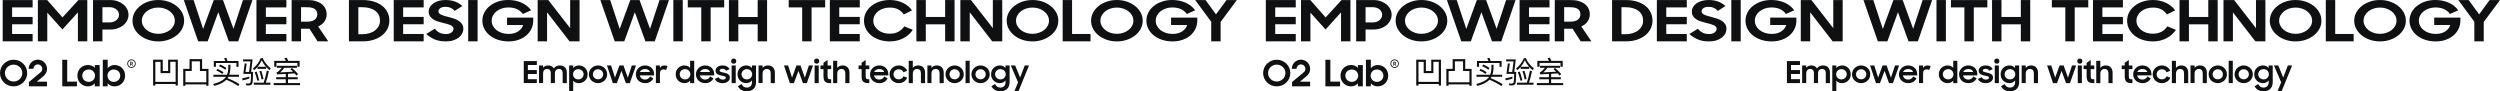 <?xml version="1.0" encoding="utf-8"?>
<!-- Generator: Adobe Illustrator 25.0.1, SVG Export Plug-In . SVG Version: 6.00 Build 0)  -->
<svg version="1.1" id="图层_1" xmlns="http://www.w3.org/2000/svg" xmlns:xlink="http://www.w3.org/1999/xlink" x="0px" y="0px"
	 viewBox="0 0 2386.92 87.18" style="enable-background:new 0 0 2386.92 87.18;" xml:space="preserve">
<style type="text/css">
	.o2-text-st0{fill:#0F1011;}
</style>
<g>
	<path class="o2-text-st0" d="M2.57,0.05h28.58v7.02h-19.6v9.07h19.6v7.02h-19.6v9.29h19.6v7.02H2.57V0.05z"/>
	<path class="o2-text-st0" d="M36.16,0.05h8.91l14.59,16.58L74.84,0.05h8.51v39.42h-8.98V11.83L59.59,28.13L45.14,12.1v27.38h-8.98V0.05z"/>
	<path class="o2-text-st0" d="M88.83,0.05h16.5c2.51,0,4.82,0.37,6.93,1.11c2.11,0.74,3.94,1.74,5.48,3c1.54,1.26,2.75,2.75,3.63,4.46
		c0.88,1.71,1.32,3.54,1.32,5.48c0,1.94-0.44,3.78-1.32,5.51c-0.88,1.73-2.09,3.22-3.63,4.48c-1.54,1.26-3.38,2.26-5.51,3
		c-2.13,0.74-4.46,1.11-6.96,1.11H97.8v11.29h-8.98V0.05z M97.8,6.86v14.53h6.86c1.32,0,2.53-0.19,3.63-0.57
		c1.1-0.38,2.05-0.9,2.84-1.57c0.79-0.67,1.41-1.44,1.85-2.32c0.44-0.88,0.66-1.83,0.66-2.83c0-1.01-0.22-1.95-0.66-2.83
		c-0.44-0.88-1.06-1.65-1.85-2.29c-0.79-0.65-1.74-1.16-2.84-1.54c-1.1-0.38-2.31-0.57-3.63-0.57H97.8z"/>
	<path class="o2-text-st0" d="M151.13,39.53c-3.43,0-6.64-0.52-9.64-1.55c-2.99-1.04-5.6-2.44-7.82-4.22c-2.22-1.77-3.97-3.87-5.25-6.27
		c-1.28-2.41-1.91-4.98-1.91-7.72c0-2.74,0.64-5.3,1.91-7.69c1.28-2.39,3.02-4.48,5.25-6.27c2.22-1.79,4.83-3.21,7.82-4.24
		c2.99-1.04,6.2-1.56,9.64-1.56c3.43,0,6.64,0.52,9.64,1.56c2.99,1.04,5.61,2.45,7.85,4.24c2.24,1.79,4,3.88,5.28,6.27
		c1.28,2.39,1.91,4.95,1.91,7.69c0,2.74-0.64,5.31-1.91,7.72c-1.28,2.41-3.04,4.5-5.28,6.27c-2.24,1.77-4.86,3.18-7.85,4.22
		C157.77,39.01,154.56,39.53,151.13,39.53z M151.13,32.29c2.2,0,4.26-0.33,6.17-0.99c1.91-0.66,3.59-1.55,5.02-2.68
		c1.43-1.13,2.55-2.45,3.37-3.98c0.81-1.52,1.22-3.15,1.22-4.89c0-1.73-0.41-3.36-1.22-4.89c-0.81-1.52-1.94-2.85-3.37-3.98
		c-1.43-1.13-3.1-2.02-5.02-2.68c-1.91-0.66-3.97-0.99-6.17-0.99c-2.2,0-4.26,0.33-6.17,0.99c-1.91,0.66-3.58,1.55-4.98,2.68
		c-1.41,1.13-2.52,2.45-3.33,3.98c-0.81,1.53-1.22,3.15-1.22,4.89c0,1.73,0.41,3.36,1.22,4.89c0.81,1.53,1.92,2.85,3.33,3.98
		c1.41,1.13,3.07,2.02,4.98,2.68C146.87,31.96,148.93,32.29,151.13,32.29z"/>
	<path class="o2-text-st0" d="M175.48,0.05h9.37l9.11,27.59l10.1-27.59h8.84l10.03,27.49l9.04-27.49h9.04l-13.6,39.42h-8.91l-10.1-27.81
		l-10.1,27.81h-9.11L175.48,0.05z"/>
	<path class="o2-text-st0" d="M244.85,0.05h28.58v7.02h-19.6v9.07h19.6v7.02h-19.6v9.29h19.6v7.02h-28.58V0.05z"/>
	<path class="o2-text-st0" d="M278.44,39.47V0.05h15.44c2.86,0,5.4,0.33,7.62,1c2.22,0.67,4.1,1.6,5.64,2.81c1.54,1.21,2.72,2.65,3.53,4.32
		c0.81,1.67,1.22,3.54,1.22,5.59c0,2.38-0.69,4.6-2.08,6.67c-1.39,2.07-3.4,3.68-6.04,4.83l9.64,14.2h-10.23l-7.72-12.04h-8.05
		v12.04H278.44z M293.1,20.68c1.85,0,3.4-0.19,4.65-0.57c1.25-0.38,2.27-0.9,3.04-1.57c0.77-0.67,1.32-1.43,1.65-2.3
		c0.33-0.86,0.5-1.78,0.5-2.75c0-2.02-0.78-3.62-2.34-4.81c-1.56-1.19-4.06-1.78-7.49-1.78h-5.68v13.77H293.1z"/>
	<path class="o2-text-st0" d="M333.16,0.05h13.13c4.05,0,7.66,0.5,10.82,1.51c3.17,1.01,5.84,2.39,8.02,4.16c2.18,1.76,3.83,3.84,4.95,6.24
		c1.12,2.39,1.68,5,1.68,7.8s-0.62,5.42-1.85,7.83c-1.23,2.41-2.96,4.49-5.18,6.24c-2.22,1.75-4.87,3.12-7.95,4.13
		c-3.08,1.01-6.45,1.51-10.1,1.51h-13.53V0.05z M342.13,6.86v25.81h3.5c2.64,0,5.02-0.32,7.13-0.97c2.11-0.65,3.9-1.56,5.38-2.73
		c1.47-1.17,2.62-2.54,3.43-4.1c0.81-1.57,1.22-3.27,1.22-5.1c0-1.91-0.35-3.65-1.06-5.21c-0.7-1.57-1.78-2.92-3.23-4.08
		c-1.45-1.15-3.28-2.04-5.48-2.67c-2.2-0.63-4.8-0.95-7.79-0.95H342.13z"/>
	<path class="o2-text-st0" d="M375.93,0.05h28.58v7.02h-19.6v9.07h19.6v7.02h-19.6v9.29h19.6v7.02h-28.58V0.05z"/>
	<path class="o2-text-st0" d="M425.75,39.53c-4.36,0-8.03-0.67-11.02-2.02c-2.99-1.35-5.59-3.03-7.79-5.05l8.18-5.04
		c1.23,1.65,2.75,2.91,4.55,3.78c1.8,0.88,3.8,1.31,6.01,1.31c2.38,0,4.19-0.52,5.45-1.57c1.25-1.05,1.88-2.24,1.88-3.57
		c0-0.8-0.29-1.48-0.86-2.04c-0.57-0.56-1.32-1.04-2.24-1.44c-0.92-0.4-1.99-0.76-3.2-1.07c-1.21-0.31-2.45-0.63-3.73-0.94
		c-1.63-0.42-3.26-0.87-4.88-1.36c-1.63-0.49-3.09-1.14-4.39-1.97c-1.3-0.82-2.35-1.83-3.17-3.04c-0.81-1.21-1.22-2.72-1.22-4.54
		c0-1.54,0.4-2.97,1.19-4.3c0.79-1.33,1.9-2.49,3.33-3.49c1.43-1,3.12-1.77,5.08-2.33C420.88,0.28,423,0,425.29,0
		c1.94,0,3.68,0.14,5.25,0.43c1.56,0.29,2.99,0.68,4.29,1.19c1.3,0.5,2.49,1.11,3.56,1.81c1.08,0.7,2.1,1.47,3.07,2.29l-7.39,4.7
		c-2.07-2.6-4.97-3.89-8.71-3.89c-2.2,0-3.87,0.42-5.02,1.26c-1.15,0.84-1.72,1.87-1.72,3.09c0,0.77,0.26,1.42,0.79,1.94
		c0.53,0.52,1.24,0.99,2.15,1.39c0.9,0.4,1.95,0.76,3.13,1.08c1.19,0.31,2.44,0.65,3.76,1c1.63,0.42,3.27,0.9,4.92,1.44
		c1.65,0.54,3.15,1.24,4.49,2.1c1.34,0.86,2.43,1.91,3.27,3.15c0.83,1.24,1.25,2.79,1.25,4.64c0,1.5-0.38,2.97-1.12,4.41
		c-0.75,1.43-1.83,2.7-3.23,3.8c-1.41,1.1-3.15,1.99-5.21,2.68C430.75,39.19,428.39,39.53,425.75,39.53z"/>
	<path class="o2-text-st0" d="M447.01,0.05h8.98v39.42h-8.98V0.05z"/>
	<path class="o2-text-st0" d="M485.55,39.53c-3.74,0-7.15-0.53-10.23-1.58c-3.08-1.05-5.72-2.49-7.92-4.3c-2.2-1.81-3.89-3.91-5.08-6.3
		c-1.19-2.39-1.78-4.92-1.78-7.59c0-2.74,0.62-5.31,1.85-7.72c1.23-2.41,2.94-4.5,5.12-6.27c2.18-1.77,4.77-3.18,7.79-4.22
		c3.01-1.04,6.3-1.56,9.87-1.56c2.51,0,4.86,0.24,7.06,0.71c2.2,0.47,4.23,1.15,6.11,2.03c1.87,0.88,3.54,1.92,5.02,3.13
		c1.47,1.21,2.72,2.54,3.73,3.98l-7.92,3.52c-1.5-2.07-3.4-3.62-5.71-4.67c-2.31-1.05-5.05-1.57-8.22-1.57
		c-2.24,0-4.32,0.34-6.24,1.01c-1.91,0.68-3.59,1.59-5.02,2.73c-1.43,1.14-2.54,2.48-3.33,4c-0.79,1.53-1.19,3.15-1.19,4.89
		c0,1.77,0.4,3.41,1.19,4.94c0.79,1.53,1.9,2.86,3.33,4c1.43,1.14,3.14,2.05,5.12,2.7c1.98,0.66,4.14,0.99,6.47,0.99
		c3.61,0,6.61-0.77,9.01-2.32c2.4-1.55,4.04-3.62,4.92-6.21H484.1v-7.02h25.01v2.92c0,2.66-0.55,5.19-1.65,7.59
		c-1.1,2.39-2.67,4.49-4.72,6.29c-2.05,1.8-4.52,3.23-7.42,4.29C492.41,39,489.16,39.53,485.55,39.53z"/>
	<path class="o2-text-st0" d="M513.34,0.05h10.16l20.86,26.84V0.05h8.98v39.42h-9.57l-21.45-27.7v27.7h-8.98V0.05z"/>
	<path class="o2-text-st0" d="M573.2,0.05h9.37l9.11,27.59l10.1-27.59h8.84l10.03,27.49l9.04-27.49h9.04l-13.6,39.42h-8.91l-10.1-27.81
		l-10.1,27.81h-9.11L573.2,0.05z"/>
	<path class="o2-text-st0" d="M642.89,0.05h8.98v39.42h-8.98V0.05z"/>
	<path class="o2-text-st0" d="M669.55,7.07h-12.87V0.05h34.78v7.02h-12.94v32.4h-8.98V7.07z"/>
	<path class="o2-text-st0" d="M723.41,23.22h-18.48v16.25h-8.98V0.05h8.98V16.2h18.48V0.05h8.98v39.42h-8.98V23.22z"/>
	<path class="o2-text-st0" d="M765.91,7.07h-12.87V0.05h34.78v7.02h-12.94v32.4h-8.98V7.07z"/>
	<path class="o2-text-st0" d="M792.31,0.05h28.58v7.02h-19.6v9.07h19.6v7.02h-19.6v9.29h19.6v7.02h-28.58V0.05z"/>
	<path class="o2-text-st0" d="M849.67,39.53c-3.7,0-7.07-0.52-10.13-1.55c-3.06-1.04-5.67-2.44-7.82-4.22c-2.16-1.77-3.83-3.87-5.02-6.27
		c-1.19-2.41-1.78-4.98-1.78-7.72c0-2.88,0.64-5.52,1.91-7.93c1.28-2.41,3.02-4.49,5.25-6.25c2.22-1.76,4.84-3.13,7.85-4.11
		c3.01-0.98,6.26-1.48,9.74-1.48c2.24,0,4.41,0.24,6.5,0.71c2.09,0.47,4.05,1.14,5.87,2c1.83,0.86,3.48,1.9,4.95,3.12
		c1.47,1.22,2.74,2.58,3.79,4.07l-7.85,3.91c-1.41-2.03-3.19-3.63-5.35-4.81c-2.16-1.18-4.8-1.76-7.92-1.76
		c-2.29,0-4.4,0.32-6.34,0.96c-1.94,0.64-3.61,1.52-5.02,2.65c-1.41,1.13-2.51,2.45-3.3,3.98c-0.79,1.52-1.19,3.17-1.19,4.94
		c0,1.73,0.4,3.35,1.19,4.86c0.79,1.51,1.88,2.82,3.27,3.95c1.39,1.13,3.04,2.01,4.95,2.65c1.91,0.64,3.99,0.96,6.24,0.96
		c3.34,0,6.17-0.66,8.48-1.98c2.31-1.32,4.1-3.01,5.38-5.07l8.18,3.35c-1.06,1.63-2.34,3.12-3.86,4.49
		c-1.52,1.36-3.21,2.53-5.08,3.51c-1.87,0.97-3.89,1.73-6.07,2.26C854.32,39.26,852.04,39.53,849.67,39.53z"/>
	<path class="o2-text-st0" d="M902.4,23.22h-18.48v16.25h-8.98V0.05h8.98V16.2h18.48V0.05h8.98v39.42h-8.98V23.22z"/>
	<path class="o2-text-st0" d="M916.92,0.05h10.16l20.86,26.84V0.05h8.98v39.42h-9.57l-21.45-27.7v27.7h-8.98V0.05z"/>
	<path class="o2-text-st0" d="M985.76,39.53c-3.43,0-6.64-0.52-9.64-1.55c-2.99-1.04-5.6-2.44-7.82-4.22c-2.22-1.77-3.97-3.87-5.25-6.27
		c-1.28-2.41-1.91-4.98-1.91-7.72c0-2.74,0.64-5.3,1.91-7.69c1.28-2.39,3.02-4.48,5.25-6.27c2.22-1.79,4.83-3.21,7.82-4.24
		c2.99-1.04,6.2-1.56,9.64-1.56c3.43,0,6.64,0.52,9.64,1.56c2.99,1.04,5.61,2.45,7.85,4.24c2.24,1.79,4,3.88,5.28,6.27
		c1.28,2.39,1.91,4.95,1.91,7.69c0,2.74-0.64,5.31-1.91,7.72c-1.28,2.41-3.04,4.5-5.28,6.27c-2.24,1.77-4.86,3.18-7.85,4.22
		C992.4,39.01,989.19,39.53,985.76,39.53z M985.76,32.29c2.2,0,4.26-0.33,6.17-0.99c1.91-0.66,3.59-1.55,5.02-2.68
		c1.43-1.13,2.55-2.45,3.37-3.98c0.81-1.52,1.22-3.15,1.22-4.89c0-1.73-0.41-3.36-1.22-4.89c-0.81-1.52-1.94-2.85-3.37-3.98
		c-1.43-1.13-3.1-2.02-5.02-2.68c-1.91-0.66-3.97-0.99-6.17-0.99c-2.2,0-4.26,0.33-6.17,0.99c-1.91,0.66-3.58,1.55-4.98,2.68
		c-1.41,1.13-2.52,2.45-3.33,3.98c-0.81,1.53-1.22,3.15-1.22,4.89c0,1.73,0.41,3.36,1.22,4.89c0.81,1.53,1.92,2.85,3.33,3.98
		c1.41,1.13,3.07,2.02,4.98,2.68C981.5,31.96,983.55,32.29,985.76,32.29z"/>
	<path class="o2-text-st0" d="M1014.6,0.05h8.98v32.4h17.62v7.02h-26.6V0.05z"/>
	<path class="o2-text-st0" d="M1066.34,39.53c-3.43,0-6.64-0.52-9.64-1.55c-2.99-1.04-5.6-2.44-7.82-4.22c-2.22-1.77-3.97-3.87-5.25-6.27
		c-1.28-2.41-1.91-4.98-1.91-7.72c0-2.74,0.64-5.3,1.91-7.69c1.28-2.39,3.02-4.48,5.25-6.27c2.22-1.79,4.83-3.21,7.82-4.24
		c2.99-1.04,6.2-1.56,9.64-1.56c3.43,0,6.64,0.52,9.64,1.56c2.99,1.04,5.61,2.45,7.85,4.24c2.24,1.79,4,3.88,5.28,6.27
		c1.28,2.39,1.91,4.95,1.91,7.69c0,2.74-0.64,5.31-1.91,7.72c-1.28,2.41-3.04,4.5-5.28,6.27c-2.24,1.77-4.86,3.18-7.85,4.22
		C1072.98,39.01,1069.77,39.53,1066.34,39.53z M1066.34,32.29c2.2,0,4.26-0.33,6.17-0.99c1.91-0.66,3.58-1.55,5.02-2.68
		c1.43-1.13,2.55-2.45,3.37-3.98c0.81-1.52,1.22-3.15,1.22-4.89c0-1.73-0.41-3.36-1.22-4.89c-0.81-1.52-1.94-2.85-3.37-3.98
		c-1.43-1.13-3.1-2.02-5.02-2.68c-1.91-0.66-3.97-0.99-6.17-0.99c-2.2,0-4.26,0.33-6.17,0.99c-1.91,0.66-3.58,1.55-4.98,2.68
		c-1.41,1.13-2.52,2.45-3.33,3.98c-0.81,1.53-1.22,3.15-1.22,4.89c0,1.73,0.41,3.36,1.22,4.89c0.81,1.53,1.92,2.85,3.33,3.98
		c1.41,1.13,3.07,2.02,4.98,2.68C1062.08,31.96,1064.14,32.29,1066.34,32.29z"/>
	<path class="o2-text-st0" d="M1119.54,39.53c-3.74,0-7.15-0.53-10.23-1.58c-3.08-1.05-5.72-2.49-7.92-4.3c-2.2-1.81-3.89-3.91-5.08-6.3
		c-1.19-2.39-1.78-4.92-1.78-7.59c0-2.74,0.62-5.31,1.85-7.72c1.23-2.41,2.94-4.5,5.12-6.27c2.18-1.77,4.77-3.18,7.79-4.22
		c3.01-1.04,6.3-1.56,9.87-1.56c2.51,0,4.86,0.24,7.06,0.71c2.2,0.47,4.23,1.15,6.11,2.03c1.87,0.88,3.54,1.92,5.02,3.13
		c1.47,1.21,2.72,2.54,3.73,3.98l-7.92,3.52c-1.5-2.07-3.4-3.62-5.71-4.67c-2.31-1.05-5.05-1.57-8.22-1.57
		c-2.24,0-4.32,0.34-6.24,1.01c-1.91,0.68-3.59,1.59-5.02,2.73c-1.43,1.14-2.54,2.48-3.33,4c-0.79,1.53-1.19,3.15-1.19,4.89
		c0,1.77,0.4,3.41,1.19,4.94c0.79,1.53,1.9,2.86,3.33,4c1.43,1.14,3.13,2.05,5.12,2.7c1.98,0.66,4.14,0.99,6.47,0.99
		c3.61,0,6.61-0.77,9.01-2.32c2.4-1.55,4.04-3.62,4.92-6.21h-15.38v-7.02h25.01v2.92c0,2.66-0.55,5.19-1.65,7.59
		c-1.1,2.39-2.67,4.49-4.72,6.29c-2.05,1.8-4.52,3.23-7.42,4.29C1126.4,39,1123.14,39.53,1119.54,39.53z"/>
	<path class="o2-text-st0" d="M1156.43,20.79l-15.31-20.74h9.9l9.97,13.66l10.03-13.66h9.9l-15.51,20.9v18.52h-8.98V20.79z"/>
</g>
<g>
	<path class="o2-text-st0" d="M22.17,60.76c-1.18-1.15-2.56-2.06-4.14-2.73c-1.58-0.67-3.27-1-5.07-1s-3.5,0.33-5.07,1
		c-1.58,0.67-2.95,1.58-4.12,2.73c-1.17,1.15-2.09,2.5-2.76,4.04C0.34,66.34,0,67.99,0,69.75c0,1.76,0.34,3.42,1.01,4.97
		c0.67,1.55,1.59,2.9,2.76,4.04c1.17,1.14,2.54,2.05,4.12,2.71c1.58,0.67,3.27,1,5.07,1s3.5-0.33,5.07-1
		c1.58-0.67,2.95-1.57,4.14-2.71c1.18-1.14,2.11-2.49,2.78-4.04c0.67-1.55,1.01-3.21,1.01-4.97c0-1.76-0.34-3.41-1.01-4.95
		C24.28,63.26,23.36,61.92,22.17,60.76z M20.63,72.9c-0.43,0.98-1.02,1.83-1.77,2.56c-0.75,0.72-1.63,1.3-2.64,1.72
		c-1.01,0.42-2.09,0.64-3.25,0.64c-1.16,0-2.24-0.21-3.25-0.64c-1.01-0.42-1.88-1-2.62-1.72c-0.74-0.73-1.33-1.58-1.76-2.56
		c-0.43-0.98-0.64-2.03-0.64-3.14c0-1.11,0.21-2.16,0.64-3.14c0.43-0.98,1.01-1.83,1.76-2.56c0.74-0.72,1.62-1.3,2.62-1.72
		c1.01-0.42,2.09-0.64,3.25-0.64c1.16,0,2.24,0.21,3.25,0.64c1.01,0.42,1.89,1,2.64,1.72c0.75,0.72,1.34,1.58,1.77,2.56
		c0.43,0.98,0.64,2.03,0.64,3.14C21.27,70.87,21.06,71.92,20.63,72.9z"/>
	<polygon class="o2-text-st0" points="64.18,57.07 59.45,57.07 59.45,82.44 73.46,82.44 73.46,77.92 64.18,77.92 	"/>
	<path class="o2-text-st0" d="M90.5,64.79c-0.74-0.84-1.68-1.5-2.82-1.99c-1.14-0.49-2.38-0.73-3.72-0.73c-1.27,0-2.52,0.23-3.74,0.69
		c-1.22,0.46-2.29,1.12-3.23,1.99s-1.69,1.94-2.26,3.2c-0.57,1.26-0.85,2.71-0.85,4.34c0,1.61,0.29,3.04,0.87,4.3
		c0.58,1.26,1.34,2.33,2.29,3.2c0.95,0.87,2.02,1.54,3.21,1.99c1.19,0.46,2.4,0.69,3.63,0.69c1.34,0,2.59-0.26,3.75-0.78
		c1.16-0.52,2.11-1.23,2.85-2.14v2.89h4.69V62.11H90.5V64.79z M90.28,74.54c-0.31,0.72-0.74,1.35-1.27,1.89
		c-0.53,0.54-1.17,0.97-1.91,1.27c-0.74,0.3-1.55,0.46-2.43,0.46c-0.86,0-1.66-0.15-2.42-0.46c-0.75-0.3-1.41-0.72-1.96-1.26
		c-0.56-0.53-0.99-1.16-1.3-1.89c-0.31-0.73-0.47-1.51-0.47-2.33c0-0.83,0.16-1.6,0.47-2.32c0.31-0.72,0.75-1.34,1.3-1.86
		c0.56-0.52,1.21-0.94,1.96-1.24c0.75-0.3,1.56-0.46,2.42-0.46c0.88,0,1.69,0.15,2.43,0.46c0.74,0.3,1.38,0.72,1.91,1.26
		c0.53,0.53,0.96,1.16,1.27,1.88c0.31,0.72,0.47,1.48,0.47,2.28C90.75,73.05,90.59,73.82,90.28,74.54z"/>
	<path class="o2-text-st0" d="M118.57,67.95c-0.57-1.26-1.32-2.33-2.24-3.2c-0.93-0.87-1.99-1.54-3.2-1.99c-1.21-0.46-2.44-0.69-3.72-0.69
		c-1.37,0-2.62,0.27-3.77,0.82c-1.15,0.54-2.08,1.27-2.8,2.17v-8.01h-4.69v25.39h4.66v-2.89c0.74,0.93,1.69,1.65,2.85,2.16
		c1.16,0.51,2.43,0.76,3.82,0.76c1.23,0,2.43-0.23,3.61-0.69c1.18-0.46,2.24-1.12,3.18-1.99c0.94-0.87,1.7-1.94,2.28-3.2
		c0.58-1.26,0.87-2.7,0.87-4.3C119.43,70.66,119.14,69.21,118.57,67.95z M114.33,74.56c-0.31,0.73-0.75,1.36-1.3,1.89
		c-0.56,0.53-1.2,0.95-1.95,1.26c-0.74,0.3-1.54,0.46-2.4,0.46c-0.86,0-1.66-0.15-2.4-0.46c-0.74-0.3-1.38-0.73-1.93-1.27
		c-0.54-0.54-0.97-1.18-1.27-1.89c-0.3-0.72-0.45-1.49-0.45-2.32c0-0.8,0.15-1.57,0.45-2.28c0.3-0.72,0.72-1.34,1.27-1.88
		c0.54-0.53,1.19-0.95,1.93-1.26c0.74-0.3,1.54-0.46,2.4-0.46c0.86,0,1.66,0.15,2.4,0.46c0.74,0.3,1.39,0.72,1.95,1.24
		c0.56,0.52,0.99,1.14,1.3,1.86c0.31,0.72,0.47,1.49,0.47,2.32C114.8,73.05,114.65,73.83,114.33,74.56z"/>
	<path class="o2-text-st0" d="M42.24,72c1.71-1.66,2.65-3.89,2.65-6.28c0-4.83-3.93-8.76-8.76-8.76c-4.83,0-8.76,3.93-8.76,8.76h4.55
		c0-2.32,1.89-4.21,4.21-4.21c2.32,0,4.21,1.89,4.21,4.21c0,1.12-0.43,2.17-1.22,2.97L27.8,78.17l-0.19,0.16v4.11h17.28V78h-9.79
		l7.09-5.94L42.24,72z"/>
	<g>
		<g>
			<path class="o2-text-st0" d="M125.55,64.79c-2.23,0-4.04-1.81-4.04-4.04c0-2.23,1.81-4.04,4.04-4.04c2.23,0,4.04,1.81,4.04,4.04
				C129.59,62.98,127.78,64.79,125.55,64.79z M125.55,57.46c-1.82,0-3.29,1.48-3.29,3.29s1.48,3.29,3.29,3.29s3.29-1.48,3.29-3.29
				S127.37,57.46,125.55,57.46z"/>
		</g>
		<g>
			<g>
				<path class="o2-text-st0" d="M124.33,62.67v-3.7h1.19c0.22,0,0.41,0.03,0.59,0.09c0.17,0.06,0.31,0.15,0.43,0.26
					c0.12,0.11,0.21,0.25,0.27,0.41s0.09,0.33,0.09,0.52c0,0.22-0.05,0.43-0.16,0.63c-0.11,0.19-0.26,0.35-0.46,0.45l0.74,1.33
					h-0.79l-0.59-1.13h-0.62v1.13H124.33z M125.46,60.91c0.14,0,0.26-0.02,0.36-0.05c0.1-0.04,0.17-0.08,0.23-0.15
					c0.06-0.06,0.1-0.13,0.13-0.22c0.03-0.08,0.04-0.17,0.04-0.26c0-0.19-0.06-0.34-0.18-0.45c-0.12-0.11-0.31-0.17-0.58-0.17h-0.44
					v1.29H125.46z"/>
			</g>
		</g>
	</g>
</g>
<g>
	<path class="o2-text-st0" d="M169.79,81.67h-2.11v-1.45H148.3v1.45h-2.12V56.98h9.21v10.81h5.13V56.95h9.27V81.67z M167.68,78.19V59.01
		h-5.13v10.84h-9.27V59.07h-4.98v19.12H167.68z"/>
	<path class="o2-text-st0" d="M177.04,81.9h-2.12V65.76h6.03v-9.27h12.02v9.27h6.08V81.9h-2.12v-1.33h-19.91V81.9z M196.95,67.79h-6.08
		v-9.24h-7.79v9.24h-6.03v10.75h19.91V67.79z"/>
	<path class="o2-text-st0" d="M204.63,81.99l-1.16-1.77c5.39-1.39,9.16-3.27,11.3-5.59c0.35-0.41,0.64-0.84,0.93-1.3h-11.97v-1.97h12.98
		c0.75-1.8,1.16-3.85,1.25-6.14v-3.42h2.03v3.42c-0.09,2.29-0.43,4.35-1.07,6.14h9.3v1.97h-10.17c-0.26,0.46-0.52,0.9-0.78,1.3
		c4.11,1.62,7.91,3.51,11.33,5.71l-1.13,1.8c-3.71-2.49-7.48-4.46-11.36-5.97C213.76,78.65,209.94,80.6,204.63,81.99z M227.73,63.79
		h-2.03v-3.62h-19.53v3.62h-2.03v-5.56h11.01c-0.35-0.98-0.75-1.85-1.19-2.67l2.14-0.35c0.38,0.87,0.75,1.88,1.13,3.01h10.49V63.79z
		 M213.38,68.95l-1.07,1.65c-1.85-1.39-3.8-2.49-5.77-3.27l1.04-1.56C209.7,66.66,211.65,67.73,213.38,68.95z M216.16,64.92
		l-1.07,1.65c-1.94-1.45-3.94-2.58-5.97-3.39l1.07-1.56C212.37,62.52,214.37,63.62,216.16,64.92z"/>
	<path class="o2-text-st0" d="M238.02,74.97c-1.91,0.72-4.06,1.3-6.46,1.77l-0.26-1.97c2.55-0.43,4.81-0.99,6.72-1.68V74.97z M232.08,58.63
		v-1.91h9.1l-1.39,11.94h1.8c0,6.61-0.29,10.4-0.84,11.42c-0.58,0.99-1.77,1.51-3.59,1.51c-0.67,0-1.36-0.03-2.06-0.09l-0.55-1.85
		c1.01,0.12,1.74,0.17,2.14,0.17c1.39,0,2.23-0.46,2.52-1.33c0.29-0.93,0.46-3.56,0.46-7.97h-7.39l1.36-9.94l1.91,0.12l-1.16,7.97
		h3.42l1.27-10.03H232.08z M242.59,67.01l-1.1-1.68c3.25-2.52,5.77-5.8,7.5-9.82h1.91c1.45,3.71,4,6.92,7.59,9.71l-1.13,1.74
		c-1.25-0.96-2.35-1.97-3.33-3.04v1.8h-8.14v-1.8C244.85,65.07,243.75,66.11,242.59,67.01z M251.75,78.94
		c1.1-3.07,2.09-6.9,2.96-11.45l2,0.49c-0.81,4.11-1.77,7.76-2.93,10.95h4.38v2h-15.82v-2H251.75z M247.49,76.66l-1.8,0.43
		c-0.64-2.84-1.48-5.53-2.49-8.14l1.8-0.61C245.93,70.74,246.74,73.53,247.49,76.66z M249.95,57.53c-1.16,2.43-2.46,4.52-3.97,6.26
		h7.97C252.27,61.88,250.94,59.79,249.95,57.53z M251.58,75.41l-1.83,0.43c-0.52-2.69-1.22-5.3-2.09-7.79l1.8-0.55
		C250.24,69.79,250.94,72.42,251.58,75.41z"/>
	<path class="o2-text-st0" d="M283.51,62.81v1.91h-12.05c-1.51,2.03-2.81,3.48-3.94,4.4c4.09-0.17,8.17-0.38,12.26-0.67
		c-0.81-0.81-1.65-1.59-2.52-2.38l1.33-1.27c2.38,1.97,4.38,3.94,6,5.88l-1.51,1.54c-0.52-0.72-1.13-1.45-1.77-2.14
		c-2.06,0.15-4.17,0.29-6.32,0.41v3.24h9.24v1.94h-9.24v3.62h11.5v1.97h-25.15v-1.97h11.5v-3.62h-9.18v-1.94h9.18V70.6
		c-2.72,0.14-5.51,0.26-8.34,0.38l-0.46-1.8c0.17-0.06,0.32-0.14,0.43-0.2c1.19-0.52,2.72-1.94,4.61-4.26h-4.75v-1.91H283.51z
		 M275.2,58.11h10.84v5.62h-2.12v-3.65h-19.99v3.65h-2.11v-5.62h11.13c-0.43-0.93-0.93-1.8-1.45-2.58l2.32-0.41
		C274.27,56,274.73,57.01,275.2,58.11z"/>
</g>
<g>
	<path class="o2-text-st0" d="M500.08,58.32h12.47v3.74H504v4.84h8.55v3.74H504v4.95h8.55v3.74h-12.47V58.32z"/>
	<path class="o2-text-st0" d="M514.65,62.5h3.86v2.18c0.54-0.68,1.21-1.22,2.03-1.61c0.82-0.4,1.74-0.59,2.78-0.59
		c1.33,0,2.44,0.25,3.36,0.75c0.91,0.5,1.62,1.21,2.12,2.11c0.58-0.87,1.34-1.56,2.29-2.09c0.95-0.52,2.03-0.78,3.24-0.78
		c2.27,0,3.97,0.62,5.13,1.85c1.15,1.23,1.73,2.93,1.73,5.07v9.95h-3.98v-9.6c0-1.2-0.31-2.15-0.92-2.86
		c-0.62-0.7-1.53-1.06-2.74-1.06c-1.06,0-1.94,0.36-2.65,1.07c-0.71,0.71-1.07,1.79-1.07,3.24v9.2h-3.95v-9.71
		c0-1.18-0.3-2.11-0.89-2.79c-0.6-0.68-1.48-1.01-2.65-1.01c-1.09,0-2,0.37-2.72,1.1c-0.72,0.73-1.08,1.83-1.08,3.29v9.12h-3.89
		V62.5z"/>
	<path class="o2-text-st0" d="M552.76,79.38c-1.15,0-2.21-0.2-3.17-0.6c-0.96-0.4-1.74-0.98-2.33-1.73V87.1h-3.86V62.5h3.86v2.47
		c0.59-0.76,1.37-1.37,2.32-1.82c0.95-0.45,2-0.68,3.15-0.68c1.06,0,2.08,0.19,3.08,0.57c1,0.38,1.88,0.93,2.65,1.65
		c0.77,0.72,1.39,1.61,1.86,2.65c0.47,1.05,0.71,2.24,0.71,3.59c0,1.33-0.24,2.52-0.72,3.57c-0.48,1.05-1.11,1.93-1.89,2.65
		c-0.78,0.72-1.66,1.27-2.65,1.65C554.78,79.19,553.78,79.38,552.76,79.38z M552.13,75.81c0.71,0,1.37-0.13,1.99-0.38
		c0.61-0.25,1.15-0.6,1.61-1.04c0.46-0.44,0.82-0.96,1.08-1.57c0.26-0.6,0.39-1.25,0.39-1.93c0-0.68-0.13-1.33-0.39-1.92
		c-0.26-0.6-0.62-1.11-1.08-1.54c-0.46-0.43-1-0.78-1.61-1.03c-0.61-0.25-1.28-0.38-1.99-0.38c-0.73,0-1.4,0.13-2.02,0.38
		c-0.61,0.25-1.14,0.6-1.58,1.04c-0.44,0.44-0.79,0.96-1.04,1.56c-0.25,0.6-0.37,1.23-0.37,1.89c0,0.69,0.12,1.33,0.37,1.92
		c0.25,0.6,0.59,1.12,1.04,1.57c0.44,0.45,0.97,0.8,1.58,1.06C550.72,75.68,551.4,75.81,552.13,75.81z"/>
	<path class="o2-text-st0" d="M570.97,79.38c-1.21,0-2.35-0.22-3.41-0.65c-1.07-0.43-1.99-1.04-2.78-1.8c-0.79-0.77-1.41-1.67-1.86-2.69
		c-0.45-1.03-0.68-2.12-0.68-3.29c0-1.18,0.23-2.29,0.68-3.32c0.45-1.03,1.07-1.92,1.86-2.69c0.79-0.77,1.71-1.37,2.78-1.8
		c1.07-0.43,2.2-0.65,3.41-0.65c1.21,0,2.34,0.22,3.4,0.65c1.06,0.43,1.98,1.04,2.78,1.8c0.8,0.77,1.42,1.67,1.87,2.69
		c0.45,1.03,0.68,2.13,0.68,3.32c0,1.17-0.23,2.26-0.68,3.29c-0.45,1.03-1.08,1.93-1.87,2.69c-0.8,0.77-1.72,1.37-2.78,1.8
		C573.31,79.16,572.18,79.38,570.97,79.38z M570.97,75.72c0.69,0,1.33-0.13,1.93-0.38c0.59-0.25,1.11-0.59,1.56-1.03
		c0.44-0.43,0.79-0.94,1.04-1.53c0.25-0.59,0.37-1.2,0.37-1.85c0-0.67-0.12-1.29-0.37-1.88c-0.25-0.58-0.6-1.09-1.04-1.53
		c-0.44-0.43-0.96-0.77-1.56-1.03c-0.6-0.25-1.24-0.38-1.93-0.38s-1.34,0.13-1.94,0.38c-0.6,0.25-1.12,0.59-1.56,1.03
		c-0.43,0.43-0.77,0.94-1.02,1.53c-0.25,0.59-0.37,1.21-0.37,1.88c0,0.65,0.12,1.27,0.37,1.85c0.25,0.59,0.59,1.09,1.02,1.53
		c0.43,0.43,0.95,0.78,1.56,1.03C569.63,75.59,570.27,75.72,570.97,75.72z"/>
	<path class="o2-text-st0" d="M579.49,62.5h3.97l3.72,11.61l4.23-11.61h3.86l4.15,11.64l3.86-11.64h3.95l-5.9,16.85h-3.75l-4.26-11.67
		l-4.38,11.67h-3.83L579.49,62.5z"/>
	<path class="o2-text-st0" d="M615.96,79.38c-1.32,0-2.53-0.22-3.63-0.65c-1.09-0.43-2.03-1.03-2.81-1.79c-0.78-0.76-1.38-1.65-1.81-2.68
		c-0.43-1.03-0.65-2.12-0.65-3.29c0-1.18,0.23-2.3,0.68-3.33c0.45-1.04,1.07-1.93,1.86-2.69c0.79-0.76,1.71-1.36,2.78-1.8
		c1.07-0.44,2.21-0.67,3.44-0.67c1.25,0,2.41,0.2,3.47,0.61c1.07,0.41,1.98,0.97,2.75,1.7c0.77,0.73,1.37,1.59,1.8,2.58
		c0.43,0.99,0.65,2.07,0.65,3.24v1.38h-13.71c0.27,1.19,0.85,2.15,1.76,2.88c0.9,0.73,2.05,1.09,3.43,1.09
		c1.09,0,2.05-0.27,2.85-0.81c0.81-0.54,1.41-1.26,1.81-2.16l3.2,1.84c-0.73,1.36-1.75,2.46-3.07,3.3
		C619.44,78.96,617.84,79.38,615.96,79.38z M615.81,65.9c-1.17,0-2.18,0.26-3.04,0.78c-0.85,0.52-1.45,1.2-1.8,2.05h9.56
		c-0.29-0.93-0.84-1.63-1.67-2.11C618.04,66.14,617.02,65.9,615.81,65.9z"/>
	<path class="o2-text-st0" d="M626.21,62.5h3.86V65c0.79-1.67,2.23-2.51,4.32-2.51c0.61,0,1.17,0.07,1.66,0.2c0.49,0.13,0.93,0.31,1.31,0.52
		l-1.47,3.69c-0.29-0.19-0.61-0.35-0.96-0.48c-0.36-0.12-0.81-0.19-1.37-0.19c-1.13,0-1.99,0.32-2.58,0.96
		c-0.59,0.64-0.88,1.69-0.88,3.15v8.99h-3.89V62.5z"/>
	<path class="o2-text-st0" d="M653.43,79.38c-1.02,0-2.02-0.19-3.01-0.57c-0.99-0.38-1.88-0.93-2.66-1.65c-0.79-0.72-1.42-1.61-1.9-2.65
		c-0.48-1.05-0.72-2.23-0.72-3.57c0-1.35,0.23-2.55,0.71-3.59c0.47-1.05,1.09-1.93,1.87-2.65c0.78-0.72,1.67-1.27,2.68-1.65
		c1.01-0.38,2.04-0.57,3.1-0.57c1.09,0,2.11,0.21,3.05,0.62c0.94,0.41,1.72,0.98,2.33,1.71v-6.77h3.92v21.32h-3.89v-2.39
		c-0.62,0.75-1.4,1.34-2.36,1.78C655.58,79.16,654.55,79.38,653.43,79.38z M654.07,75.81c0.73,0,1.4-0.13,2.02-0.38
		c0.61-0.25,1.14-0.6,1.58-1.06c0.44-0.45,0.79-0.97,1.05-1.57c0.26-0.59,0.39-1.24,0.39-1.92c0-0.67-0.13-1.3-0.39-1.89
		c-0.26-0.59-0.61-1.11-1.05-1.56c-0.44-0.44-0.97-0.79-1.58-1.04c-0.61-0.25-1.29-0.38-2.02-0.38c-0.71,0-1.38,0.13-2,0.38
		c-0.62,0.25-1.17,0.59-1.63,1.03c-0.46,0.43-0.82,0.95-1.08,1.54c-0.26,0.6-0.39,1.24-0.39,1.92c0,0.69,0.13,1.33,0.39,1.93
		c0.26,0.6,0.62,1.13,1.08,1.57c0.46,0.44,1,0.79,1.63,1.04C652.69,75.68,653.36,75.81,654.07,75.81z"/>
	<path class="o2-text-st0" d="M673.36,79.38c-1.32,0-2.53-0.22-3.63-0.65c-1.09-0.43-2.03-1.03-2.81-1.79c-0.78-0.76-1.38-1.65-1.81-2.68
		c-0.43-1.03-0.65-2.12-0.65-3.29c0-1.18,0.23-2.3,0.68-3.33s1.07-1.93,1.86-2.69c0.79-0.76,1.71-1.36,2.78-1.8
		c1.07-0.44,2.21-0.67,3.44-0.67c1.25,0,2.41,0.2,3.47,0.61c1.07,0.41,1.98,0.97,2.75,1.7c0.77,0.73,1.37,1.59,1.8,2.58
		c0.43,0.99,0.65,2.07,0.65,3.24v1.38h-13.71c0.27,1.19,0.85,2.15,1.76,2.88c0.9,0.73,2.05,1.09,3.43,1.09
		c1.09,0,2.05-0.27,2.85-0.81c0.81-0.54,1.41-1.26,1.81-2.16l3.2,1.84c-0.73,1.36-1.75,2.46-3.07,3.3
		C676.85,78.96,675.25,79.38,673.36,79.38z M673.22,65.9c-1.17,0-2.18,0.26-3.04,0.78c-0.85,0.52-1.45,1.2-1.8,2.05h9.56
		c-0.29-0.93-0.84-1.63-1.67-2.11C675.45,66.14,674.43,65.9,673.22,65.9z"/>
	<path class="o2-text-st0" d="M689.96,79.38c-1.86,0-3.41-0.35-4.64-1.04c-1.23-0.69-2.18-1.7-2.85-3.01l3.6-1.62
		c0.4,0.74,0.95,1.31,1.64,1.7c0.69,0.4,1.5,0.59,2.42,0.59c0.96,0,1.68-0.19,2.16-0.58c0.48-0.38,0.72-0.84,0.72-1.37
		c0-0.29-0.11-0.53-0.33-0.71c-0.22-0.18-0.51-0.34-0.86-0.48c-0.36-0.14-0.77-0.25-1.25-0.34c-0.48-0.09-0.98-0.19-1.5-0.3
		c-0.73-0.15-1.45-0.32-2.15-0.52c-0.7-0.2-1.33-0.48-1.89-0.84c-0.56-0.36-1.01-0.81-1.35-1.37c-0.35-0.56-0.52-1.26-0.52-2.1
		c0-0.64,0.16-1.26,0.48-1.85c0.32-0.59,0.76-1.12,1.34-1.58c0.58-0.46,1.27-0.82,2.09-1.09c0.82-0.27,1.72-0.4,2.72-0.4
		c1.69,0,3.1,0.31,4.22,0.94c1.12,0.63,2.01,1.48,2.66,2.55l-3.31,1.57c-0.35-0.57-0.83-1.01-1.44-1.34
		c-0.62-0.33-1.33-0.49-2.13-0.49c-0.92,0-1.6,0.17-2.04,0.52c-0.44,0.35-0.66,0.75-0.66,1.21c0,0.53,0.33,0.91,0.98,1.14
		c0.65,0.23,1.61,0.47,2.88,0.73c0.69,0.13,1.39,0.3,2.09,0.51c0.7,0.21,1.34,0.49,1.91,0.85c0.58,0.36,1.04,0.81,1.4,1.37
		c0.35,0.56,0.53,1.26,0.53,2.1c0,0.57-0.13,1.16-0.4,1.77c-0.27,0.61-0.69,1.18-1.25,1.7c-0.57,0.52-1.28,0.95-2.15,1.28
		C692.2,79.21,691.17,79.38,689.96,79.38z"/>
	<path class="o2-text-st0" d="M698.05,58.38c0-0.73,0.22-1.32,0.66-1.77c0.44-0.45,1.04-0.68,1.79-0.68c0.77,0,1.37,0.23,1.8,0.68
		c0.43,0.45,0.65,1.04,0.65,1.77c0,0.73-0.22,1.32-0.65,1.76c-0.43,0.44-1.03,0.66-1.8,0.66c-0.79,0-1.39-0.22-1.81-0.66
		C698.26,59.69,698.05,59.11,698.05,58.38z M698.54,62.5h3.92v16.85h-3.92V62.5z"/>
	<path class="o2-text-st0" d="M717.95,76.79c-0.62,0.81-1.4,1.44-2.36,1.9c-0.96,0.46-2.01,0.69-3.14,0.69c-1.02,0-2.02-0.19-3.01-0.57
		c-0.99-0.38-1.88-0.93-2.66-1.65c-0.79-0.72-1.42-1.61-1.9-2.65c-0.48-1.05-0.72-2.23-0.72-3.57c0-1.35,0.24-2.55,0.71-3.59
		c0.47-1.05,1.09-1.93,1.87-2.65c0.78-0.72,1.67-1.27,2.68-1.65c1.01-0.38,2.04-0.57,3.1-0.57c1.11,0,2.14,0.22,3.08,0.65
		c0.94,0.43,1.72,1.02,2.33,1.76V62.5h3.89v16.21c0,1.18-0.19,2.27-0.56,3.3c-0.37,1.02-0.93,1.92-1.66,2.69
		c-0.73,0.77-1.64,1.37-2.72,1.82c-1.09,0.45-2.34,0.67-3.76,0.67c-1.09,0-2.09-0.12-2.98-0.36c-0.89-0.24-1.7-0.58-2.41-1.01
		c-0.71-0.43-1.34-0.94-1.87-1.53c-0.54-0.59-1-1.23-1.38-1.94l3.46-2.1c0.61,1.13,1.31,1.98,2.07,2.53
		c0.77,0.56,1.82,0.84,3.17,0.84c0.73,0,1.39-0.13,1.99-0.4c0.59-0.27,1.1-0.62,1.51-1.07c0.41-0.44,0.73-0.96,0.95-1.55
		c0.22-0.6,0.33-1.21,0.33-1.84V76.79z M713.09,75.81c0.73,0,1.4-0.13,2.02-0.38c0.61-0.25,1.14-0.6,1.58-1.06
		c0.44-0.45,0.79-0.97,1.05-1.57c0.26-0.59,0.39-1.24,0.39-1.92c0-0.67-0.13-1.3-0.39-1.89c-0.26-0.59-0.61-1.11-1.05-1.56
		c-0.44-0.44-0.97-0.79-1.58-1.04c-0.62-0.25-1.29-0.38-2.02-0.38c-0.71,0-1.38,0.13-2,0.38c-0.62,0.25-1.17,0.59-1.63,1.03
		c-0.46,0.43-0.82,0.95-1.08,1.54c-0.26,0.6-0.39,1.24-0.39,1.92c0,0.69,0.13,1.33,0.39,1.93c0.26,0.6,0.62,1.13,1.08,1.57
		c0.46,0.44,1,0.79,1.63,1.04C711.71,75.68,712.38,75.81,713.09,75.81z"/>
	<path class="o2-text-st0" d="M724.23,62.5h3.86v2.3c0.56-0.7,1.26-1.27,2.12-1.69c0.85-0.43,1.83-0.64,2.92-0.64
		c2.09,0,3.73,0.62,4.91,1.87c1.18,1.24,1.77,2.98,1.77,5.2v9.81h-3.95v-9.37c0-1.28-0.32-2.28-0.95-3.03
		c-0.63-0.74-1.58-1.11-2.85-1.11c-1.11,0-2.05,0.38-2.81,1.15c-0.76,0.77-1.14,1.88-1.14,3.32v9.03h-3.89V62.5z"/>
	<path class="o2-text-st0" d="M748.52,62.5h3.97l3.72,11.61l4.23-11.61h3.86l4.15,11.64l3.86-11.64h3.95l-5.9,16.85h-3.75l-4.26-11.67
		l-4.38,11.67h-3.83L748.52,62.5z"/>
	<path class="o2-text-st0" d="M777.29,58.38c0-0.73,0.22-1.32,0.66-1.77c0.44-0.45,1.04-0.68,1.79-0.68c0.77,0,1.37,0.23,1.8,0.68
		c0.43,0.45,0.65,1.04,0.65,1.77c0,0.73-0.22,1.32-0.65,1.76c-0.43,0.44-1.03,0.66-1.8,0.66c-0.79,0-1.39-0.22-1.81-0.66
		C777.5,59.69,777.29,59.11,777.29,58.38z M777.78,62.5h3.92v16.85h-3.92V62.5z"/>
	<path class="o2-text-st0" d="M783.34,62.5h2.88v-2.56l3.92-2.68v5.24h3.43v3.49h-3.43v6.31c0,0.73,0.04,1.32,0.12,1.77
		c0.08,0.45,0.24,0.8,0.48,1.04c0.24,0.24,0.58,0.4,1.04,0.48c0.45,0.08,1.05,0.12,1.8,0.12v3.66h-0.55c-1.31,0-2.4-0.12-3.27-0.35
		c-0.87-0.23-1.57-0.62-2.09-1.17c-0.52-0.55-0.89-1.27-1.11-2.16c-0.22-0.89-0.33-2.01-0.33-3.36v-6.34h-2.88V62.5z"/>
	<path class="o2-text-st0" d="M795.44,58.03h3.89v6.8c0.58-0.73,1.29-1.31,2.15-1.73c0.85-0.42,1.82-0.63,2.89-0.63
		c2.09,0,3.73,0.62,4.91,1.87c1.18,1.24,1.77,2.98,1.77,5.2v9.81h-3.97V70c0-1.29-0.32-2.31-0.95-3.05
		c-0.63-0.74-1.58-1.11-2.85-1.11c-0.54,0-1.05,0.1-1.53,0.3c-0.48,0.2-0.9,0.48-1.25,0.86c-0.36,0.38-0.63,0.84-0.83,1.41
		c-0.2,0.56-0.3,1.2-0.3,1.91v9.03h-3.92V58.03z"/>
	<path class="o2-text-st0" d="M819.72,62.5h2.88v-2.56l3.92-2.68v5.24h3.43v3.49h-3.43v6.31c0,0.73,0.04,1.32,0.12,1.77
		c0.08,0.45,0.24,0.8,0.48,1.04c0.24,0.24,0.58,0.4,1.04,0.48c0.45,0.08,1.05,0.12,1.8,0.12v3.66h-0.55c-1.31,0-2.4-0.12-3.27-0.35
		c-0.87-0.23-1.57-0.62-2.09-1.17c-0.52-0.55-0.89-1.27-1.11-2.16c-0.22-0.89-0.33-2.01-0.33-3.36v-6.34h-2.88V62.5z"/>
	<path class="o2-text-st0" d="M839.59,79.38c-1.33,0-2.53-0.22-3.63-0.65c-1.09-0.43-2.03-1.03-2.81-1.79c-0.78-0.76-1.38-1.65-1.81-2.68
		c-0.43-1.03-0.65-2.12-0.65-3.29c0-1.18,0.23-2.3,0.68-3.33c0.45-1.04,1.07-1.93,1.86-2.69c0.79-0.76,1.71-1.36,2.78-1.8
		c1.07-0.44,2.21-0.67,3.44-0.67c1.25,0,2.41,0.2,3.47,0.61c1.07,0.41,1.98,0.97,2.75,1.7c0.77,0.73,1.37,1.59,1.8,2.58
		c0.43,0.99,0.65,2.07,0.65,3.24v1.38h-13.71c0.27,1.19,0.85,2.15,1.76,2.88c0.9,0.73,2.04,1.09,3.43,1.09
		c1.09,0,2.04-0.27,2.85-0.81c0.81-0.54,1.41-1.26,1.82-2.16l3.2,1.84c-0.73,1.36-1.75,2.46-3.07,3.3
		C843.07,78.96,841.47,79.38,839.59,79.38z M839.45,65.9c-1.17,0-2.18,0.26-3.04,0.78c-0.85,0.52-1.46,1.2-1.8,2.05h9.56
		c-0.29-0.93-0.84-1.63-1.67-2.11C841.68,66.14,840.66,65.9,839.45,65.9z"/>
	<path class="o2-text-st0" d="M858.06,79.38c-1.23,0-2.38-0.22-3.44-0.67c-1.07-0.44-1.99-1.05-2.78-1.8c-0.79-0.76-1.41-1.65-1.86-2.68
		c-0.45-1.03-0.68-2.12-0.68-3.29c0-1.18,0.23-2.29,0.68-3.32c0.45-1.03,1.07-1.92,1.86-2.69c0.79-0.77,1.71-1.37,2.78-1.8
		c1.07-0.43,2.21-0.65,3.44-0.65c0.94,0,1.83,0.13,2.66,0.38c0.83,0.25,1.6,0.61,2.29,1.06c0.69,0.45,1.3,0.99,1.81,1.61
		c0.52,0.62,0.94,1.31,1.27,2.07l-3.49,1.38c-0.38-0.87-0.97-1.56-1.77-2.07c-0.8-0.51-1.71-0.77-2.75-0.77
		c-0.71,0-1.37,0.13-1.97,0.38c-0.61,0.25-1.13,0.59-1.58,1.03c-0.45,0.43-0.8,0.94-1.05,1.53c-0.25,0.59-0.38,1.21-0.38,1.88
		c0,0.65,0.12,1.27,0.38,1.85c0.25,0.59,0.6,1.09,1.05,1.53c0.45,0.43,0.98,0.78,1.6,1.03c0.62,0.25,1.28,0.38,1.99,0.38
		c1.09,0,2.03-0.27,2.81-0.82c0.78-0.55,1.36-1.26,1.74-2.12l3.49,1.4c-0.33,0.75-0.75,1.45-1.27,2.09
		c-0.52,0.64-1.12,1.19-1.8,1.65c-0.68,0.46-1.45,0.82-2.29,1.07C859.95,79.25,859.04,79.38,858.06,79.38z"/>
	<path class="o2-text-st0" d="M867.62,58.03h3.89v6.8c0.58-0.73,1.29-1.31,2.15-1.73c0.85-0.42,1.82-0.63,2.89-0.63
		c2.09,0,3.73,0.62,4.91,1.87c1.18,1.24,1.77,2.98,1.77,5.2v9.81h-3.97V70c0-1.29-0.32-2.31-0.95-3.05
		c-0.63-0.74-1.58-1.11-2.85-1.11c-0.54,0-1.05,0.1-1.53,0.3c-0.48,0.2-0.9,0.48-1.25,0.86c-0.36,0.38-0.63,0.84-0.83,1.41
		c-0.2,0.56-0.3,1.2-0.3,1.91v9.03h-3.92V58.03z"/>
	<path class="o2-text-st0" d="M885.45,62.5h3.86v2.3c0.56-0.7,1.26-1.27,2.12-1.69c0.85-0.43,1.83-0.64,2.92-0.64
		c2.09,0,3.73,0.62,4.91,1.87c1.18,1.24,1.77,2.98,1.77,5.2v9.81h-3.95v-9.37c0-1.28-0.32-2.28-0.95-3.03
		c-0.63-0.74-1.58-1.11-2.85-1.11c-1.11,0-2.05,0.38-2.81,1.15c-0.76,0.77-1.14,1.88-1.14,3.32v9.03h-3.89V62.5z"/>
	<path class="o2-text-st0" d="M911.46,79.38c-1.21,0-2.35-0.22-3.41-0.65c-1.07-0.43-1.99-1.04-2.78-1.8c-0.79-0.77-1.41-1.67-1.86-2.69
		c-0.45-1.03-0.68-2.12-0.68-3.29c0-1.18,0.23-2.29,0.68-3.32c0.45-1.03,1.07-1.92,1.86-2.69c0.79-0.77,1.71-1.37,2.78-1.8
		c1.07-0.43,2.2-0.65,3.41-0.65c1.21,0,2.34,0.22,3.4,0.65c1.06,0.43,1.98,1.04,2.78,1.8c0.8,0.77,1.42,1.67,1.87,2.69
		c0.45,1.03,0.68,2.13,0.68,3.32c0,1.17-0.23,2.26-0.68,3.29c-0.45,1.03-1.08,1.93-1.87,2.69c-0.8,0.77-1.72,1.37-2.78,1.8
		C913.8,79.16,912.67,79.38,911.46,79.38z M911.46,75.72c0.69,0,1.34-0.13,1.93-0.38c0.6-0.25,1.11-0.59,1.56-1.03
		c0.44-0.43,0.79-0.94,1.04-1.53c0.25-0.59,0.38-1.2,0.38-1.85c0-0.67-0.13-1.29-0.38-1.88c-0.25-0.58-0.6-1.09-1.04-1.53
		c-0.44-0.43-0.96-0.77-1.56-1.03c-0.59-0.25-1.24-0.38-1.93-0.38c-0.69,0-1.34,0.13-1.94,0.38c-0.6,0.25-1.12,0.59-1.56,1.03
		c-0.43,0.43-0.77,0.94-1.02,1.53c-0.25,0.59-0.37,1.21-0.37,1.88c0,0.65,0.12,1.27,0.37,1.85c0.25,0.59,0.59,1.09,1.02,1.53
		c0.43,0.43,0.95,0.78,1.56,1.03C910.12,75.59,910.77,75.72,911.46,75.72z"/>
	<path class="o2-text-st0" d="M921.89,58.03h3.92v21.32h-3.92V58.03z"/>
	<path class="o2-text-st0" d="M936.23,79.38c-1.21,0-2.35-0.22-3.41-0.65c-1.07-0.43-1.99-1.04-2.78-1.8c-0.79-0.77-1.41-1.67-1.86-2.69
		c-0.45-1.03-0.68-2.12-0.68-3.29c0-1.18,0.23-2.29,0.68-3.32c0.45-1.03,1.07-1.92,1.86-2.69c0.79-0.77,1.71-1.37,2.78-1.8
		c1.07-0.43,2.2-0.65,3.41-0.65c1.21,0,2.34,0.22,3.4,0.65c1.06,0.43,1.98,1.04,2.78,1.8c0.8,0.77,1.42,1.67,1.87,2.69
		c0.45,1.03,0.68,2.13,0.68,3.32c0,1.17-0.23,2.26-0.68,3.29c-0.45,1.03-1.08,1.93-1.87,2.69c-0.8,0.77-1.72,1.37-2.78,1.8
		C938.57,79.16,937.44,79.38,936.23,79.38z M936.23,75.72c0.69,0,1.34-0.13,1.93-0.38c0.6-0.25,1.11-0.59,1.56-1.03
		c0.44-0.43,0.79-0.94,1.04-1.53c0.25-0.59,0.38-1.2,0.38-1.85c0-0.67-0.13-1.29-0.38-1.88c-0.25-0.58-0.6-1.09-1.04-1.53
		c-0.44-0.43-0.96-0.77-1.56-1.03c-0.59-0.25-1.24-0.38-1.93-0.38s-1.34,0.13-1.94,0.38c-0.6,0.25-1.12,0.59-1.56,1.03
		c-0.43,0.43-0.77,0.94-1.02,1.53c-0.25,0.59-0.37,1.21-0.37,1.88c0,0.65,0.12,1.27,0.37,1.85c0.25,0.59,0.59,1.09,1.02,1.53
		c0.43,0.43,0.95,0.78,1.56,1.03C934.89,75.59,935.54,75.72,936.23,75.72z"/>
	<path class="o2-text-st0" d="M960.05,76.79c-0.61,0.81-1.4,1.44-2.36,1.9c-0.96,0.46-2.01,0.69-3.14,0.69c-1.02,0-2.02-0.19-3.01-0.57
		s-1.88-0.93-2.66-1.65c-0.79-0.72-1.42-1.61-1.9-2.65c-0.48-1.05-0.72-2.23-0.72-3.57c0-1.35,0.23-2.55,0.71-3.59
		c0.47-1.05,1.09-1.93,1.87-2.65c0.78-0.72,1.67-1.27,2.68-1.65c1.01-0.38,2.04-0.57,3.1-0.57c1.11,0,2.14,0.22,3.08,0.65
		c0.94,0.43,1.72,1.02,2.33,1.76V62.5h3.89v16.21c0,1.18-0.19,2.27-0.56,3.3c-0.38,1.02-0.93,1.92-1.66,2.69
		c-0.73,0.77-1.64,1.37-2.72,1.82c-1.08,0.45-2.34,0.67-3.76,0.67c-1.09,0-2.09-0.12-2.98-0.36c-0.89-0.24-1.69-0.58-2.41-1.01
		c-0.71-0.43-1.33-0.94-1.87-1.53c-0.54-0.59-1-1.23-1.38-1.94l3.46-2.1c0.61,1.13,1.31,1.98,2.07,2.53
		c0.77,0.56,1.82,0.84,3.17,0.84c0.73,0,1.39-0.13,1.99-0.4c0.6-0.27,1.1-0.62,1.51-1.07c0.41-0.44,0.73-0.96,0.95-1.55
		c0.22-0.6,0.33-1.21,0.33-1.84V76.79z M955.18,75.81c0.73,0,1.4-0.13,2.02-0.38c0.61-0.25,1.14-0.6,1.58-1.06
		c0.44-0.45,0.79-0.97,1.05-1.57c0.26-0.59,0.39-1.24,0.39-1.92c0-0.67-0.13-1.3-0.39-1.89c-0.26-0.59-0.61-1.11-1.05-1.56
		c-0.44-0.44-0.97-0.79-1.58-1.04c-0.61-0.25-1.29-0.38-2.02-0.38c-0.71,0-1.38,0.13-2,0.38c-0.62,0.25-1.17,0.59-1.63,1.03
		c-0.46,0.43-0.82,0.95-1.08,1.54c-0.26,0.6-0.39,1.24-0.39,1.92c0,0.69,0.13,1.33,0.39,1.93c0.26,0.6,0.62,1.13,1.08,1.57
		c0.46,0.44,1,0.79,1.63,1.04C953.81,75.68,954.47,75.81,955.18,75.81z"/>
	<path class="o2-text-st0" d="M972.01,78.62l-6.91-16.12h4.15l4.7,11.53l4.44-11.53h4.09l-10.05,24.6h-3.95L972.01,78.62z"/>
</g>
<g>
	<path class="o2-text-st0" d="M1208.56,0.05h28.58v7.02h-19.6v9.07h19.6v7.02h-19.6v9.29h19.6v7.02h-28.58V0.05z"/>
	<path class="o2-text-st0" d="M1242.16,0.05h8.91l14.59,16.58l15.18-16.58h8.51v39.42h-8.98V11.83l-14.78,16.31l-14.45-16.04v27.38h-8.98
		V0.05z"/>
	<path class="o2-text-st0" d="M1294.83,0.05h16.5c2.51,0,4.82,0.37,6.93,1.11c2.11,0.74,3.94,1.74,5.48,3c1.54,1.26,2.75,2.75,3.63,4.46
		c0.88,1.71,1.32,3.54,1.32,5.48c0,1.94-0.44,3.78-1.32,5.51c-0.88,1.73-2.09,3.22-3.63,4.48c-1.54,1.26-3.38,2.26-5.51,3
		c-2.13,0.74-4.46,1.11-6.96,1.11h-7.46v11.29h-8.98V0.05z M1303.8,6.86v14.53h6.86c1.32,0,2.53-0.19,3.63-0.57
		c1.1-0.38,2.05-0.9,2.84-1.57c0.79-0.67,1.41-1.44,1.85-2.32c0.44-0.88,0.66-1.83,0.66-2.83c0-1.01-0.22-1.95-0.66-2.83
		c-0.44-0.88-1.06-1.65-1.85-2.29c-0.79-0.65-1.74-1.16-2.84-1.54c-1.1-0.38-2.31-0.57-3.63-0.57H1303.8z"/>
	<path class="o2-text-st0" d="M1357.13,39.53c-3.43,0-6.64-0.52-9.64-1.55c-2.99-1.04-5.6-2.44-7.82-4.22c-2.22-1.77-3.97-3.87-5.25-6.27
		c-1.28-2.41-1.91-4.98-1.91-7.72c0-2.74,0.64-5.3,1.91-7.69c1.28-2.39,3.02-4.48,5.25-6.27c2.22-1.79,4.83-3.21,7.82-4.24
		c2.99-1.04,6.2-1.56,9.64-1.56c3.43,0,6.64,0.52,9.64,1.56c2.99,1.04,5.61,2.45,7.85,4.24c2.24,1.79,4,3.88,5.28,6.27
		c1.28,2.39,1.91,4.95,1.91,7.69c0,2.74-0.64,5.31-1.91,7.72c-1.28,2.41-3.04,4.5-5.28,6.27c-2.24,1.77-4.86,3.18-7.85,4.22
		C1363.77,39.01,1360.56,39.53,1357.13,39.53z M1357.13,32.29c2.2,0,4.26-0.33,6.17-0.99c1.91-0.66,3.58-1.55,5.02-2.68
		c1.43-1.13,2.55-2.45,3.37-3.98c0.81-1.52,1.22-3.15,1.22-4.89c0-1.73-0.41-3.36-1.22-4.89c-0.82-1.52-1.94-2.85-3.37-3.98
		c-1.43-1.13-3.1-2.02-5.02-2.68c-1.91-0.66-3.97-0.99-6.17-0.99s-4.26,0.33-6.17,0.99s-3.58,1.55-4.98,2.68
		c-1.41,1.13-2.52,2.45-3.33,3.98c-0.81,1.53-1.22,3.15-1.22,4.89c0,1.73,0.41,3.36,1.22,4.89c0.81,1.53,1.92,2.85,3.33,3.98
		c1.41,1.13,3.07,2.02,4.98,2.68C1352.87,31.96,1354.93,32.29,1357.13,32.29z"/>
	<path class="o2-text-st0" d="M1381.48,0.05h9.37l9.11,27.59l10.1-27.59h8.84l10.03,27.49l9.04-27.49h9.04l-13.6,39.42h-8.91l-10.1-27.81
		l-10.1,27.81h-9.11L1381.48,0.05z"/>
	<path class="o2-text-st0" d="M1450.85,0.05h28.58v7.02h-19.6v9.07h19.6v7.02h-19.6v9.29h19.6v7.02h-28.58V0.05z"/>
	<path class="o2-text-st0" d="M1484.44,39.47V0.05h15.44c2.86,0,5.4,0.33,7.62,1c2.22,0.67,4.1,1.6,5.64,2.81c1.54,1.21,2.72,2.65,3.53,4.32
		c0.81,1.67,1.22,3.54,1.22,5.59c0,2.38-0.69,4.6-2.08,6.67c-1.39,2.07-3.4,3.68-6.04,4.83l9.64,14.2h-10.23l-7.72-12.04h-8.05
		v12.04H1484.44z M1499.09,20.68c1.85,0,3.4-0.19,4.65-0.57c1.25-0.38,2.27-0.9,3.04-1.57c0.77-0.67,1.32-1.43,1.65-2.3
		c0.33-0.86,0.49-1.78,0.49-2.75c0-2.02-0.78-3.62-2.34-4.81c-1.56-1.19-4.06-1.78-7.49-1.78h-5.68v13.77H1499.09z"/>
	<path class="o2-text-st0" d="M1539.16,0.05h13.13c4.05,0,7.66,0.5,10.82,1.51c3.17,1.01,5.84,2.39,8.02,4.16c2.18,1.76,3.83,3.84,4.95,6.24
		c1.12,2.39,1.68,5,1.68,7.8s-0.62,5.42-1.85,7.83c-1.23,2.41-2.96,4.49-5.18,6.24c-2.22,1.75-4.87,3.12-7.95,4.13
		c-3.08,1.01-6.45,1.51-10.1,1.51h-13.53V0.05z M1548.13,6.86v25.81h3.5c2.64,0,5.02-0.32,7.13-0.97c2.11-0.65,3.9-1.56,5.38-2.73
		c1.47-1.17,2.62-2.54,3.43-4.1c0.81-1.57,1.22-3.27,1.22-5.1c0-1.91-0.35-3.65-1.06-5.21c-0.71-1.57-1.78-2.92-3.23-4.08
		c-1.45-1.15-3.28-2.04-5.48-2.67c-2.2-0.63-4.8-0.95-7.79-0.95H1548.13z"/>
	<path class="o2-text-st0" d="M1581.92,0.05h28.58v7.02h-19.6v9.07h19.6v7.02h-19.6v9.29h19.6v7.02h-28.58V0.05z"/>
	<path class="o2-text-st0" d="M1631.75,39.53c-4.36,0-8.03-0.67-11.02-2.02c-2.99-1.35-5.59-3.03-7.79-5.05l8.18-5.04
		c1.23,1.65,2.75,2.91,4.55,3.78c1.8,0.88,3.81,1.31,6.01,1.31c2.38,0,4.19-0.52,5.45-1.57c1.25-1.05,1.88-2.24,1.88-3.57
		c0-0.8-0.29-1.48-0.86-2.04c-0.57-0.56-1.32-1.04-2.24-1.44c-0.92-0.4-1.99-0.76-3.2-1.07c-1.21-0.31-2.45-0.63-3.73-0.94
		c-1.63-0.42-3.26-0.87-4.88-1.36c-1.63-0.49-3.09-1.14-4.39-1.97c-1.3-0.82-2.35-1.83-3.17-3.04c-0.81-1.21-1.22-2.72-1.22-4.54
		c0-1.54,0.4-2.97,1.19-4.3c0.79-1.33,1.9-2.49,3.33-3.49c1.43-1,3.12-1.77,5.08-2.33c1.96-0.56,4.08-0.84,6.37-0.84
		c1.94,0,3.68,0.14,5.25,0.43c1.56,0.29,2.99,0.68,4.29,1.19c1.3,0.5,2.49,1.11,3.56,1.81c1.08,0.7,2.1,1.47,3.07,2.29l-7.39,4.7
		c-2.07-2.6-4.97-3.89-8.71-3.89c-2.2,0-3.87,0.42-5.02,1.26c-1.14,0.84-1.72,1.87-1.72,3.09c0,0.77,0.26,1.42,0.79,1.94
		c0.53,0.52,1.24,0.99,2.14,1.39c0.9,0.4,1.95,0.76,3.14,1.08c1.19,0.31,2.44,0.65,3.76,1c1.63,0.42,3.27,0.9,4.92,1.44
		c1.65,0.54,3.15,1.24,4.49,2.1c1.34,0.86,2.43,1.91,3.27,3.15c0.83,1.24,1.25,2.79,1.25,4.64c0,1.5-0.37,2.97-1.12,4.41
		c-0.75,1.43-1.83,2.7-3.23,3.8c-1.41,1.1-3.15,1.99-5.21,2.68C1636.75,39.19,1634.39,39.53,1631.75,39.53z"/>
	<path class="o2-text-st0" d="M1653,0.05h8.98v39.42H1653V0.05z"/>
	<path class="o2-text-st0" d="M1691.55,39.53c-3.74,0-7.15-0.53-10.23-1.58c-3.08-1.05-5.72-2.49-7.92-4.3c-2.2-1.81-3.89-3.91-5.08-6.3
		c-1.19-2.39-1.78-4.92-1.78-7.59c0-2.74,0.62-5.31,1.85-7.72c1.23-2.41,2.94-4.5,5.12-6.27c2.18-1.77,4.77-3.18,7.79-4.22
		c3.01-1.04,6.3-1.56,9.87-1.56c2.51,0,4.86,0.24,7.06,0.71c2.2,0.47,4.23,1.15,6.11,2.03c1.87,0.88,3.54,1.92,5.02,3.13
		c1.47,1.21,2.72,2.54,3.73,3.98l-7.92,3.52c-1.5-2.07-3.4-3.62-5.71-4.67c-2.31-1.05-5.05-1.57-8.22-1.57
		c-2.24,0-4.32,0.34-6.24,1.01c-1.91,0.68-3.59,1.59-5.02,2.73c-1.43,1.14-2.54,2.48-3.33,4c-0.79,1.53-1.19,3.15-1.19,4.89
		c0,1.77,0.4,3.41,1.19,4.94c0.79,1.53,1.9,2.86,3.33,4c1.43,1.14,3.13,2.05,5.12,2.7c1.98,0.66,4.13,0.99,6.47,0.99
		c3.61,0,6.61-0.77,9.01-2.32c2.4-1.55,4.04-3.62,4.92-6.21h-15.38v-7.02h25.01v2.92c0,2.66-0.55,5.19-1.65,7.59
		c-1.1,2.39-2.67,4.49-4.72,6.29c-2.05,1.8-4.52,3.23-7.42,4.29C1698.41,39,1695.15,39.53,1691.55,39.53z"/>
	<path class="o2-text-st0" d="M1719.33,0.05h10.16l20.86,26.84V0.05h8.98v39.42h-9.57l-21.45-27.7v27.7h-8.98V0.05z"/>
	<path class="o2-text-st0" d="M1779.19,0.05h9.37l9.11,27.59l10.1-27.59h8.84l10.03,27.49l9.04-27.49h9.04l-13.6,39.42h-8.91l-10.1-27.81
		l-10.1,27.81h-9.11L1779.19,0.05z"/>
	<path class="o2-text-st0" d="M1848.89,0.05h8.98v39.42h-8.98V0.05z"/>
	<path class="o2-text-st0" d="M1875.55,7.07h-12.87V0.05h34.78v7.02h-12.94v32.4h-8.98V7.07z"/>
	<path class="o2-text-st0" d="M1929.41,23.22h-18.48v16.25h-8.98V0.05h8.98V16.2h18.48V0.05h8.98v39.42h-8.98V23.22z"/>
	<path class="o2-text-st0" d="M1971.91,7.07h-12.87V0.05h34.78v7.02h-12.94v32.4h-8.98V7.07z"/>
	<path class="o2-text-st0" d="M1998.31,0.05h28.58v7.02h-19.6v9.07h19.6v7.02h-19.6v9.29h19.6v7.02h-28.58V0.05z"/>
	<path class="o2-text-st0" d="M2055.66,39.53c-3.7,0-7.07-0.52-10.13-1.55c-3.06-1.04-5.67-2.44-7.82-4.22c-2.16-1.77-3.83-3.87-5.02-6.27
		c-1.19-2.41-1.78-4.98-1.78-7.72c0-2.88,0.64-5.52,1.91-7.93c1.28-2.41,3.02-4.49,5.25-6.25c2.22-1.76,4.84-3.13,7.85-4.11
		c3.01-0.98,6.26-1.48,9.74-1.48c2.24,0,4.41,0.24,6.5,0.71c2.09,0.47,4.05,1.14,5.87,2c1.83,0.86,3.48,1.9,4.95,3.12
		c1.47,1.22,2.74,2.58,3.79,4.07l-7.85,3.91c-1.41-2.03-3.19-3.63-5.35-4.81c-2.16-1.18-4.8-1.76-7.92-1.76
		c-2.29,0-4.4,0.32-6.34,0.96c-1.94,0.64-3.61,1.52-5.02,2.65c-1.41,1.13-2.51,2.45-3.3,3.98c-0.79,1.52-1.19,3.17-1.19,4.94
		c0,1.73,0.4,3.35,1.19,4.86c0.79,1.51,1.88,2.82,3.27,3.95c1.39,1.13,3.04,2.01,4.95,2.65c1.91,0.64,3.99,0.96,6.24,0.96
		c3.34,0,6.17-0.66,8.48-1.98c2.31-1.32,4.1-3.01,5.38-5.07l8.18,3.35c-1.06,1.63-2.34,3.12-3.86,4.49
		c-1.52,1.36-3.21,2.53-5.08,3.51c-1.87,0.97-3.89,1.73-6.07,2.26C2060.32,39.26,2058.04,39.53,2055.66,39.53z"/>
	<path class="o2-text-st0" d="M2108.4,23.22h-18.48v16.25h-8.98V0.05h8.98V16.2h18.48V0.05h8.98v39.42h-8.98V23.22z"/>
	<path class="o2-text-st0" d="M2122.92,0.05h10.16l20.86,26.84V0.05h8.98v39.42h-9.57l-21.45-27.7v27.7h-8.98V0.05z"/>
	<path class="o2-text-st0" d="M2191.75,39.53c-3.43,0-6.64-0.52-9.64-1.55c-2.99-1.04-5.6-2.44-7.82-4.22c-2.22-1.77-3.97-3.87-5.25-6.27
		c-1.28-2.41-1.91-4.98-1.91-7.72c0-2.74,0.64-5.3,1.91-7.69c1.28-2.39,3.02-4.48,5.25-6.27c2.22-1.79,4.83-3.21,7.82-4.24
		c2.99-1.04,6.2-1.56,9.64-1.56c3.43,0,6.64,0.52,9.64,1.56c2.99,1.04,5.61,2.45,7.85,4.24c2.24,1.79,4,3.88,5.28,6.27
		c1.28,2.39,1.91,4.95,1.91,7.69c0,2.74-0.64,5.31-1.91,7.72c-1.28,2.41-3.04,4.5-5.28,6.27c-2.24,1.77-4.86,3.18-7.85,4.22
		C2198.4,39.01,2195.19,39.53,2191.75,39.53z M2191.75,32.29c2.2,0,4.26-0.33,6.17-0.99c1.91-0.66,3.58-1.55,5.02-2.68
		c1.43-1.13,2.55-2.45,3.37-3.98c0.81-1.52,1.22-3.15,1.22-4.89c0-1.73-0.41-3.36-1.22-4.89c-0.81-1.52-1.94-2.85-3.37-3.98
		c-1.43-1.13-3.1-2.02-5.02-2.68c-1.91-0.66-3.97-0.99-6.17-0.99c-2.2,0-4.26,0.33-6.17,0.99c-1.91,0.66-3.58,1.55-4.98,2.68
		c-1.41,1.13-2.52,2.45-3.33,3.98c-0.81,1.53-1.22,3.15-1.22,4.89c0,1.73,0.41,3.36,1.22,4.89c0.81,1.53,1.92,2.85,3.33,3.98
		c1.41,1.13,3.07,2.02,4.98,2.68C2187.5,31.96,2189.55,32.29,2191.75,32.29z"/>
	<path class="o2-text-st0" d="M2220.6,0.05h8.98v32.4h17.62v7.02h-26.6V0.05z"/>
	<path class="o2-text-st0" d="M2272.34,39.53c-3.43,0-6.64-0.52-9.64-1.55c-2.99-1.04-5.6-2.44-7.82-4.22c-2.22-1.77-3.97-3.87-5.25-6.27
		c-1.28-2.41-1.91-4.98-1.91-7.72c0-2.74,0.64-5.3,1.91-7.69c1.28-2.39,3.02-4.48,5.25-6.27c2.22-1.79,4.83-3.21,7.82-4.24
		c2.99-1.04,6.2-1.56,9.64-1.56c3.43,0,6.64,0.52,9.64,1.56c2.99,1.04,5.61,2.45,7.85,4.24c2.24,1.79,4,3.88,5.28,6.27
		c1.28,2.39,1.91,4.95,1.91,7.69c0,2.74-0.64,5.31-1.91,7.72c-1.28,2.41-3.04,4.5-5.28,6.27c-2.24,1.77-4.86,3.18-7.85,4.22
		C2278.98,39.01,2275.77,39.53,2272.34,39.53z M2272.34,32.29c2.2,0,4.26-0.33,6.17-0.99c1.91-0.66,3.59-1.55,5.02-2.68
		c1.43-1.13,2.55-2.45,3.37-3.98c0.81-1.52,1.22-3.15,1.22-4.89c0-1.73-0.41-3.36-1.22-4.89c-0.81-1.52-1.94-2.85-3.37-3.98
		c-1.43-1.13-3.1-2.02-5.02-2.68c-1.91-0.66-3.97-0.99-6.17-0.99c-2.2,0-4.26,0.33-6.17,0.99c-1.91,0.66-3.58,1.55-4.98,2.68
		c-1.41,1.13-2.52,2.45-3.33,3.98c-0.81,1.53-1.22,3.15-1.22,4.89c0,1.73,0.41,3.36,1.22,4.89c0.81,1.53,1.92,2.85,3.33,3.98
		c1.41,1.13,3.07,2.02,4.98,2.68C2268.08,31.96,2270.14,32.29,2272.34,32.29z"/>
	<path class="o2-text-st0" d="M2325.53,39.53c-3.74,0-7.15-0.53-10.23-1.58c-3.08-1.05-5.72-2.49-7.92-4.3c-2.2-1.81-3.89-3.91-5.08-6.3
		c-1.19-2.39-1.78-4.92-1.78-7.59c0-2.74,0.61-5.31,1.85-7.72c1.23-2.41,2.94-4.5,5.12-6.27c2.18-1.77,4.77-3.18,7.79-4.22
		c3.01-1.04,6.3-1.56,9.87-1.56c2.51,0,4.86,0.24,7.06,0.71c2.2,0.47,4.23,1.15,6.11,2.03c1.87,0.88,3.54,1.92,5.02,3.13
		c1.47,1.21,2.72,2.54,3.73,3.98l-7.92,3.52c-1.5-2.07-3.4-3.62-5.71-4.67c-2.31-1.05-5.05-1.57-8.22-1.57
		c-2.24,0-4.32,0.34-6.24,1.01c-1.91,0.68-3.59,1.59-5.02,2.73c-1.43,1.14-2.54,2.48-3.33,4c-0.79,1.53-1.19,3.15-1.19,4.89
		c0,1.77,0.4,3.41,1.19,4.94c0.79,1.53,1.9,2.86,3.33,4c1.43,1.14,3.13,2.05,5.12,2.7c1.98,0.66,4.14,0.99,6.47,0.99
		c3.61,0,6.61-0.77,9.01-2.32c2.4-1.55,4.04-3.62,4.92-6.21h-15.38v-7.02h25.01v2.92c0,2.66-0.55,5.19-1.65,7.59
		c-1.1,2.39-2.67,4.49-4.72,6.29c-2.05,1.8-4.52,3.23-7.42,4.29C2332.4,39,2329.14,39.53,2325.53,39.53z"/>
	<path class="o2-text-st0" d="M2362.43,20.79l-15.31-20.74h9.9l9.97,13.66l10.03-13.66h9.9l-15.51,20.9v18.52h-8.98V20.79z"/>
</g>
<g>
	<path class="o2-text-st0" d="M1228.17,60.76c-1.18-1.15-2.56-2.06-4.14-2.73c-1.58-0.67-3.27-1-5.07-1s-3.5,0.33-5.07,1
		c-1.58,0.67-2.95,1.58-4.12,2.73c-1.17,1.15-2.09,2.5-2.76,4.04c-0.67,1.54-1.01,3.19-1.01,4.95c0,1.76,0.34,3.42,1.01,4.97
		c0.67,1.55,1.59,2.9,2.76,4.04c1.17,1.14,2.54,2.05,4.12,2.71c1.58,0.67,3.27,1,5.07,1s3.5-0.33,5.07-1
		c1.58-0.67,2.95-1.57,4.14-2.71c1.18-1.14,2.11-2.49,2.78-4.04c0.67-1.55,1.01-3.21,1.01-4.97c0-1.76-0.34-3.41-1.01-4.95
		C1230.28,63.26,1229.35,61.92,1228.17,60.76z M1226.63,72.9c-0.43,0.98-1.02,1.83-1.77,2.56c-0.75,0.72-1.63,1.3-2.64,1.72
		c-1.01,0.42-2.09,0.64-3.25,0.64c-1.16,0-2.24-0.21-3.25-0.64c-1.01-0.42-1.88-1-2.62-1.72c-0.74-0.73-1.33-1.58-1.76-2.56
		c-0.43-0.98-0.64-2.03-0.64-3.14c0-1.11,0.21-2.16,0.64-3.14c0.43-0.98,1.01-1.83,1.76-2.56c0.74-0.72,1.62-1.3,2.62-1.72
		c1.01-0.42,2.09-0.64,3.25-0.64c1.16,0,2.24,0.21,3.25,0.64c1.01,0.42,1.89,1,2.64,1.72c0.75,0.72,1.34,1.58,1.77,2.56
		c0.43,0.98,0.64,2.03,0.64,3.14C1227.27,70.87,1227.05,71.92,1226.63,72.9z"/>
	<polygon class="o2-text-st0" points="1270.18,57.07 1265.45,57.07 1265.45,82.44 1279.46,82.44 1279.46,77.92 1270.18,77.92 	"/>
	<path class="o2-text-st0" d="M1296.5,64.79c-0.74-0.84-1.68-1.5-2.82-1.99c-1.14-0.49-2.38-0.73-3.72-0.73c-1.27,0-2.52,0.23-3.74,0.69
		c-1.22,0.46-2.29,1.12-3.23,1.99c-0.94,0.87-1.69,1.94-2.26,3.2c-0.57,1.26-0.85,2.71-0.85,4.34c0,1.61,0.29,3.04,0.87,4.3
		c0.58,1.26,1.34,2.33,2.29,3.2c0.95,0.87,2.02,1.54,3.22,1.99c1.19,0.46,2.4,0.69,3.63,0.69c1.34,0,2.59-0.26,3.75-0.78
		c1.16-0.52,2.11-1.23,2.85-2.14v2.89h4.69V62.11h-4.69V64.79z M1296.27,74.54c-0.31,0.72-0.74,1.35-1.27,1.89
		c-0.53,0.54-1.17,0.97-1.91,1.27c-0.74,0.3-1.55,0.46-2.43,0.46c-0.86,0-1.66-0.15-2.42-0.46c-0.75-0.3-1.41-0.72-1.96-1.26
		c-0.56-0.53-0.99-1.16-1.3-1.89c-0.31-0.73-0.47-1.51-0.47-2.33c0-0.83,0.16-1.6,0.47-2.32c0.31-0.72,0.75-1.34,1.3-1.86
		c0.56-0.52,1.21-0.94,1.96-1.24c0.75-0.3,1.56-0.46,2.42-0.46c0.88,0,1.69,0.15,2.43,0.46c0.74,0.3,1.38,0.72,1.91,1.26
		c0.53,0.53,0.96,1.16,1.27,1.88c0.31,0.72,0.47,1.48,0.47,2.28C1296.74,73.05,1296.59,73.82,1296.27,74.54z"/>
	<path class="o2-text-st0" d="M1324.57,67.95c-0.57-1.26-1.32-2.33-2.24-3.2c-0.93-0.87-1.99-1.54-3.2-1.99c-1.21-0.46-2.44-0.69-3.72-0.69
		c-1.37,0-2.62,0.27-3.77,0.82c-1.15,0.54-2.08,1.27-2.8,2.17v-8.01h-4.69v25.39h4.66v-2.89c0.74,0.93,1.69,1.65,2.85,2.16
		c1.16,0.51,2.43,0.76,3.82,0.76c1.23,0,2.43-0.23,3.61-0.69c1.18-0.46,2.24-1.12,3.18-1.99c0.94-0.87,1.7-1.94,2.28-3.2
		c0.58-1.26,0.87-2.7,0.87-4.3C1325.42,70.66,1325.14,69.21,1324.57,67.95z M1320.33,74.56c-0.31,0.73-0.75,1.36-1.3,1.89
		c-0.56,0.53-1.21,0.95-1.95,1.26c-0.74,0.3-1.54,0.46-2.4,0.46c-0.86,0-1.66-0.15-2.4-0.46c-0.74-0.3-1.38-0.73-1.93-1.27
		c-0.54-0.54-0.97-1.18-1.27-1.89c-0.3-0.72-0.45-1.49-0.45-2.32c0-0.8,0.15-1.57,0.45-2.28c0.3-0.72,0.72-1.34,1.27-1.88
		c0.54-0.53,1.19-0.95,1.93-1.26c0.74-0.3,1.54-0.46,2.4-0.46c0.86,0,1.66,0.15,2.4,0.46c0.74,0.3,1.39,0.72,1.95,1.24
		c0.56,0.52,0.99,1.14,1.3,1.86c0.31,0.72,0.47,1.49,0.47,2.32C1320.8,73.05,1320.65,73.83,1320.33,74.56z"/>
	<path class="o2-text-st0" d="M1248.24,72c1.71-1.66,2.65-3.89,2.65-6.28c0-4.83-3.93-8.76-8.76-8.76c-4.83,0-8.76,3.93-8.76,8.76h4.55
		c0-2.32,1.89-4.21,4.21-4.21s4.21,1.89,4.21,4.21c0,1.12-0.43,2.17-1.22,2.97l-11.33,9.48l-0.19,0.16v4.11h17.28V78h-9.79
		l7.09-5.94L1248.24,72z"/>
	<g>
		<g>
			<path class="o2-text-st0" d="M1331.55,64.79c-2.23,0-4.04-1.81-4.04-4.04c0-2.23,1.81-4.04,4.04-4.04c2.23,0,4.04,1.81,4.04,4.04
				C1335.58,62.98,1333.77,64.79,1331.55,64.79z M1331.55,57.46c-1.82,0-3.29,1.48-3.29,3.29s1.48,3.29,3.29,3.29
				c1.82,0,3.29-1.48,3.29-3.29S1333.37,57.46,1331.55,57.46z"/>
		</g>
		<g>
			<g>
				<path class="o2-text-st0" d="M1330.33,62.67v-3.7h1.19c0.22,0,0.41,0.03,0.59,0.09c0.17,0.06,0.31,0.15,0.43,0.26
					c0.12,0.11,0.21,0.25,0.27,0.41c0.06,0.16,0.09,0.33,0.09,0.52c0,0.22-0.05,0.43-0.16,0.63c-0.11,0.19-0.26,0.35-0.46,0.45
					l0.74,1.33h-0.79l-0.59-1.13h-0.62v1.13H1330.33z M1331.46,60.91c0.14,0,0.26-0.02,0.36-0.05c0.1-0.04,0.17-0.08,0.23-0.15
					c0.06-0.06,0.1-0.13,0.13-0.22c0.03-0.08,0.04-0.17,0.04-0.26c0-0.19-0.06-0.34-0.18-0.45c-0.12-0.11-0.31-0.17-0.58-0.17h-0.44
					v1.29H1331.46z"/>
			</g>
		</g>
	</g>
</g>
<g>
	<path class="o2-text-st0" d="M1375.79,81.67h-2.11v-1.45h-19.38v1.45h-2.12V56.98h9.21v10.81h5.13V56.95h9.27V81.67z M1373.68,78.19V59.01
		h-5.13v10.84h-9.27V59.07h-4.98v19.12H1373.68z"/>
	<path class="o2-text-st0" d="M1383.04,81.9h-2.12V65.76h6.03v-9.27h12.02v9.27h6.08V81.9h-2.12v-1.33h-19.91V81.9z M1402.95,67.79h-6.08
		v-9.24h-7.79v9.24h-6.03v10.75h19.91V67.79z"/>
	<path class="o2-text-st0" d="M1410.63,81.99l-1.16-1.77c5.39-1.39,9.16-3.27,11.3-5.59c0.35-0.41,0.64-0.84,0.93-1.3h-11.97v-1.97h12.98
		c0.75-1.8,1.16-3.85,1.25-6.14v-3.42h2.03v3.42c-0.09,2.29-0.43,4.35-1.07,6.14h9.3v1.97h-10.17c-0.26,0.46-0.52,0.9-0.78,1.3
		c4.11,1.62,7.91,3.51,11.33,5.71l-1.13,1.8c-3.71-2.49-7.48-4.46-11.36-5.97C1419.76,78.65,1415.93,80.6,1410.63,81.99z
		 M1433.72,63.79h-2.03v-3.62h-19.53v3.62h-2.03v-5.56h11.01c-0.35-0.98-0.75-1.85-1.19-2.67l2.14-0.35
		c0.38,0.87,0.75,1.88,1.13,3.01h10.49V63.79z M1419.38,68.95l-1.07,1.65c-1.85-1.39-3.8-2.49-5.77-3.27l1.04-1.56
		C1415.7,66.66,1417.64,67.73,1419.38,68.95z M1422.16,64.92l-1.07,1.65c-1.94-1.45-3.94-2.58-5.97-3.39l1.07-1.56
		C1418.37,62.52,1420.37,63.62,1422.16,64.92z"/>
	<path class="o2-text-st0" d="M1444.01,74.97c-1.91,0.72-4.06,1.3-6.46,1.77l-0.26-1.97c2.55-0.43,4.81-0.99,6.72-1.68V74.97z
		 M1438.08,58.63v-1.91h9.1l-1.39,11.94h1.8c0,6.61-0.29,10.4-0.84,11.42c-0.58,0.99-1.77,1.51-3.59,1.51
		c-0.67,0-1.36-0.03-2.06-0.09l-0.55-1.85c1.01,0.12,1.74,0.17,2.14,0.17c1.39,0,2.23-0.46,2.52-1.33c0.29-0.93,0.46-3.56,0.46-7.97
		h-7.39l1.36-9.94l1.91,0.12l-1.16,7.97h3.42l1.28-10.03H1438.08z M1448.59,67.01l-1.1-1.68c3.25-2.52,5.77-5.8,7.5-9.82h1.91
		c1.45,3.71,4,6.92,7.59,9.71l-1.13,1.74c-1.25-0.96-2.35-1.97-3.33-3.04v1.8h-8.14v-1.8C1450.85,65.07,1449.75,66.11,1448.59,67.01
		z M1457.75,78.94c1.1-3.07,2.09-6.9,2.96-11.45l2,0.49c-0.81,4.11-1.77,7.76-2.93,10.95h4.38v2h-15.82v-2H1457.75z M1453.49,76.66
		l-1.8,0.43c-0.64-2.84-1.48-5.53-2.49-8.14l1.8-0.61C1451.92,70.74,1452.74,73.53,1453.49,76.66z M1455.95,57.53
		c-1.16,2.43-2.46,4.52-3.97,6.26h7.97C1458.27,61.88,1456.94,59.79,1455.95,57.53z M1457.57,75.41l-1.83,0.43
		c-0.52-2.69-1.22-5.3-2.09-7.79l1.8-0.55C1456.24,69.79,1456.94,72.42,1457.57,75.41z"/>
	<path class="o2-text-st0" d="M1489.51,62.81v1.91h-12.05c-1.51,2.03-2.81,3.48-3.94,4.4c4.09-0.17,8.17-0.38,12.26-0.67
		c-0.81-0.81-1.65-1.59-2.52-2.38l1.33-1.27c2.38,1.97,4.38,3.94,6,5.88l-1.51,1.54c-0.52-0.72-1.13-1.45-1.77-2.14
		c-2.06,0.15-4.17,0.29-6.32,0.41v3.24h9.24v1.94h-9.24v3.62h11.5v1.97h-25.15v-1.97h11.5v-3.62h-9.18v-1.94h9.18V70.6
		c-2.72,0.14-5.51,0.26-8.34,0.38l-0.46-1.8c0.17-0.06,0.32-0.14,0.43-0.2c1.19-0.52,2.72-1.94,4.61-4.26h-4.75v-1.91H1489.51z
		 M1481.19,58.11h10.84v5.62h-2.12v-3.65h-19.99v3.65h-2.11v-5.62h11.13c-0.43-0.93-0.93-1.8-1.45-2.58l2.32-0.41
		C1480.27,56,1480.73,57.01,1481.19,58.11z"/>
</g>
<g>
	<path class="o2-text-st0" d="M1706.08,58.32h12.47v3.74h-8.55v4.84h8.55v3.74h-8.55v4.95h8.55v3.74h-12.47V58.32z"/>
	<path class="o2-text-st0" d="M1720.65,62.5h3.86v2.18c0.54-0.68,1.21-1.22,2.03-1.61c0.82-0.4,1.74-0.59,2.78-0.59
		c1.33,0,2.44,0.25,3.36,0.75c0.91,0.5,1.62,1.21,2.12,2.11c0.58-0.87,1.34-1.56,2.29-2.09c0.95-0.52,2.03-0.78,3.24-0.78
		c2.27,0,3.97,0.62,5.13,1.85c1.15,1.23,1.73,2.93,1.73,5.07v9.95h-3.98v-9.6c0-1.2-0.31-2.15-0.92-2.86
		c-0.62-0.7-1.53-1.06-2.74-1.06c-1.06,0-1.94,0.36-2.65,1.07c-0.71,0.71-1.07,1.79-1.07,3.24v9.2h-3.95v-9.71
		c0-1.18-0.3-2.11-0.89-2.79c-0.6-0.68-1.48-1.01-2.65-1.01c-1.09,0-2,0.37-2.72,1.1c-0.72,0.73-1.08,1.83-1.08,3.29v9.12h-3.89
		V62.5z"/>
	<path class="o2-text-st0" d="M1758.76,79.38c-1.15,0-2.21-0.2-3.17-0.6c-0.96-0.4-1.74-0.98-2.33-1.73V87.1h-3.86V62.5h3.86v2.47
		c0.59-0.76,1.37-1.37,2.32-1.82c0.95-0.45,2-0.68,3.15-0.68c1.06,0,2.08,0.19,3.08,0.57c1,0.38,1.88,0.93,2.65,1.65
		c0.77,0.72,1.39,1.61,1.86,2.65c0.47,1.05,0.71,2.24,0.71,3.59c0,1.33-0.24,2.52-0.72,3.57c-0.48,1.05-1.11,1.93-1.89,2.65
		c-0.78,0.72-1.66,1.27-2.65,1.65S1759.78,79.38,1758.76,79.38z M1758.12,75.81c0.71,0,1.37-0.13,1.99-0.38
		c0.61-0.25,1.15-0.6,1.61-1.04s0.82-0.96,1.08-1.57c0.26-0.6,0.39-1.25,0.39-1.93c0-0.68-0.13-1.33-0.39-1.92
		c-0.26-0.6-0.62-1.11-1.08-1.54c-0.46-0.43-1-0.78-1.61-1.03c-0.61-0.25-1.28-0.38-1.99-0.38c-0.73,0-1.4,0.13-2.02,0.38
		c-0.61,0.25-1.14,0.6-1.58,1.04c-0.44,0.44-0.79,0.96-1.04,1.56c-0.25,0.6-0.37,1.23-0.37,1.89c0,0.69,0.12,1.33,0.37,1.92
		c0.25,0.6,0.59,1.12,1.04,1.57c0.44,0.45,0.97,0.8,1.58,1.06C1756.72,75.68,1757.39,75.81,1758.12,75.81z"/>
	<path class="o2-text-st0" d="M1776.96,79.38c-1.21,0-2.35-0.22-3.41-0.65c-1.07-0.43-1.99-1.04-2.78-1.8c-0.79-0.77-1.41-1.67-1.86-2.69
		c-0.45-1.03-0.68-2.12-0.68-3.29c0-1.18,0.23-2.29,0.68-3.32c0.45-1.03,1.07-1.92,1.86-2.69c0.79-0.77,1.71-1.37,2.78-1.8
		c1.07-0.43,2.2-0.65,3.41-0.65s2.34,0.22,3.4,0.65c1.06,0.43,1.98,1.04,2.78,1.8c0.8,0.77,1.42,1.67,1.87,2.69
		c0.45,1.03,0.68,2.13,0.68,3.32c0,1.17-0.23,2.26-0.68,3.29c-0.45,1.03-1.08,1.93-1.87,2.69c-0.8,0.77-1.72,1.37-2.78,1.8
		C1779.31,79.16,1778.17,79.38,1776.96,79.38z M1776.96,75.72c0.69,0,1.33-0.13,1.93-0.38c0.59-0.25,1.11-0.59,1.56-1.03
		c0.44-0.43,0.79-0.94,1.04-1.53c0.25-0.59,0.37-1.2,0.37-1.85c0-0.67-0.12-1.29-0.37-1.88c-0.25-0.58-0.6-1.09-1.04-1.53
		c-0.44-0.43-0.96-0.77-1.56-1.03c-0.6-0.25-1.24-0.38-1.93-0.38s-1.34,0.13-1.94,0.38c-0.6,0.25-1.12,0.59-1.56,1.03
		c-0.43,0.43-0.77,0.94-1.02,1.53c-0.25,0.59-0.37,1.21-0.37,1.88c0,0.65,0.12,1.27,0.37,1.85c0.25,0.59,0.59,1.09,1.02,1.53
		c0.43,0.43,0.95,0.78,1.56,1.03C1775.62,75.59,1776.27,75.72,1776.96,75.72z"/>
	<path class="o2-text-st0" d="M1785.49,62.5h3.97l3.72,11.61l4.23-11.61h3.86l4.15,11.64l3.86-11.64h3.95l-5.9,16.85h-3.75l-4.26-11.67
		l-4.38,11.67h-3.83L1785.49,62.5z"/>
	<path class="o2-text-st0" d="M1821.95,79.38c-1.32,0-2.53-0.22-3.63-0.65c-1.09-0.43-2.03-1.03-2.81-1.79c-0.78-0.76-1.38-1.65-1.81-2.68
		c-0.43-1.03-0.65-2.12-0.65-3.29c0-1.18,0.23-2.3,0.68-3.33s1.07-1.93,1.86-2.69c0.79-0.76,1.71-1.36,2.78-1.8
		c1.07-0.44,2.21-0.67,3.44-0.67c1.25,0,2.41,0.2,3.47,0.61c1.07,0.41,1.98,0.97,2.75,1.7c0.77,0.73,1.37,1.59,1.8,2.58
		c0.43,0.99,0.65,2.07,0.65,3.24v1.38h-13.71c0.27,1.19,0.85,2.15,1.76,2.88c0.9,0.73,2.05,1.09,3.43,1.09
		c1.09,0,2.05-0.27,2.85-0.81c0.81-0.54,1.41-1.26,1.81-2.16l3.2,1.84c-0.73,1.36-1.75,2.46-3.07,3.3
		C1825.43,78.96,1823.84,79.38,1821.95,79.38z M1821.81,65.9c-1.17,0-2.18,0.26-3.04,0.78c-0.85,0.52-1.45,1.2-1.8,2.05h9.56
		c-0.29-0.93-0.84-1.63-1.67-2.11C1824.04,66.14,1823.02,65.9,1821.81,65.9z"/>
	<path class="o2-text-st0" d="M1832.21,62.5h3.86V65c0.79-1.67,2.23-2.51,4.32-2.51c0.61,0,1.17,0.07,1.66,0.2s0.93,0.31,1.31,0.52
		l-1.47,3.69c-0.29-0.19-0.61-0.35-0.96-0.48c-0.36-0.12-0.81-0.19-1.37-0.19c-1.13,0-1.99,0.32-2.58,0.96
		c-0.59,0.64-0.88,1.69-0.88,3.15v8.99h-3.89V62.5z"/>
	<path class="o2-text-st0" d="M1859.43,79.38c-1.02,0-2.02-0.19-3.01-0.57s-1.88-0.93-2.66-1.65c-0.79-0.72-1.42-1.61-1.9-2.65
		c-0.48-1.05-0.72-2.23-0.72-3.57c0-1.35,0.23-2.55,0.71-3.59c0.47-1.05,1.09-1.93,1.87-2.65c0.78-0.72,1.67-1.27,2.68-1.65
		c1.01-0.38,2.04-0.57,3.1-0.57c1.09,0,2.11,0.21,3.05,0.62c0.94,0.41,1.72,0.98,2.33,1.71v-6.77h3.92v21.32h-3.89v-2.39
		c-0.62,0.75-1.4,1.34-2.36,1.78C1861.58,79.16,1860.54,79.38,1859.43,79.38z M1860.06,75.81c0.73,0,1.4-0.13,2.02-0.38
		c0.61-0.25,1.14-0.6,1.58-1.06c0.44-0.45,0.79-0.97,1.05-1.57c0.26-0.59,0.39-1.24,0.39-1.92c0-0.67-0.13-1.3-0.39-1.89
		c-0.26-0.59-0.61-1.11-1.05-1.56c-0.44-0.44-0.97-0.79-1.58-1.04c-0.61-0.25-1.29-0.38-2.02-0.38c-0.71,0-1.38,0.13-2,0.38
		c-0.62,0.25-1.17,0.59-1.63,1.03c-0.46,0.43-0.82,0.95-1.08,1.54c-0.26,0.6-0.39,1.24-0.39,1.92c0,0.69,0.13,1.33,0.39,1.93
		c0.26,0.6,0.62,1.13,1.08,1.57s1,0.79,1.63,1.04C1858.68,75.68,1859.35,75.81,1860.06,75.81z"/>
	<path class="o2-text-st0" d="M1879.36,79.38c-1.32,0-2.53-0.22-3.63-0.65c-1.09-0.43-2.03-1.03-2.81-1.79c-0.78-0.76-1.38-1.65-1.81-2.68
		c-0.43-1.03-0.65-2.12-0.65-3.29c0-1.18,0.23-2.3,0.68-3.33s1.07-1.93,1.86-2.69c0.79-0.76,1.71-1.36,2.78-1.8
		c1.07-0.44,2.21-0.67,3.44-0.67c1.25,0,2.41,0.2,3.47,0.61c1.07,0.41,1.98,0.97,2.75,1.7c0.77,0.73,1.37,1.59,1.8,2.58
		c0.43,0.99,0.65,2.07,0.65,3.24v1.38h-13.71c0.27,1.19,0.85,2.15,1.76,2.88c0.9,0.73,2.05,1.09,3.43,1.09
		c1.09,0,2.05-0.27,2.85-0.81c0.81-0.54,1.41-1.26,1.81-2.16l3.2,1.84c-0.73,1.36-1.75,2.46-3.07,3.3
		C1882.84,78.96,1881.24,79.38,1879.36,79.38z M1879.22,65.9c-1.17,0-2.18,0.26-3.04,0.78c-0.85,0.52-1.45,1.2-1.8,2.05h9.56
		c-0.29-0.93-0.84-1.63-1.67-2.11C1881.45,66.14,1880.43,65.9,1879.22,65.9z"/>
	<path class="o2-text-st0" d="M1895.95,79.38c-1.86,0-3.41-0.35-4.64-1.04c-1.23-0.69-2.18-1.7-2.85-3.01l3.6-1.62
		c0.4,0.74,0.95,1.31,1.64,1.7c0.69,0.4,1.5,0.59,2.42,0.59c0.96,0,1.68-0.19,2.16-0.58c0.48-0.38,0.72-0.84,0.72-1.37
		c0-0.29-0.11-0.53-0.33-0.71c-0.22-0.18-0.51-0.34-0.86-0.48c-0.36-0.14-0.77-0.25-1.25-0.34c-0.48-0.09-0.98-0.19-1.5-0.3
		c-0.73-0.15-1.45-0.32-2.15-0.52c-0.7-0.2-1.33-0.48-1.89-0.84c-0.56-0.36-1.01-0.81-1.35-1.37c-0.35-0.56-0.52-1.26-0.52-2.1
		c0-0.64,0.16-1.26,0.48-1.85c0.32-0.59,0.76-1.12,1.34-1.58c0.58-0.46,1.27-0.82,2.09-1.09c0.82-0.27,1.72-0.4,2.72-0.4
		c1.69,0,3.1,0.31,4.22,0.94c1.12,0.63,2.01,1.48,2.67,2.55l-3.31,1.57c-0.35-0.57-0.83-1.01-1.44-1.34
		c-0.62-0.33-1.33-0.49-2.13-0.49c-0.92,0-1.6,0.17-2.04,0.52c-0.44,0.35-0.66,0.75-0.66,1.21c0,0.53,0.33,0.91,0.98,1.14
		c0.65,0.23,1.61,0.47,2.88,0.73c0.69,0.13,1.39,0.3,2.09,0.51c0.7,0.21,1.34,0.49,1.92,0.85c0.58,0.36,1.04,0.81,1.4,1.37
		c0.35,0.56,0.53,1.26,0.53,2.1c0,0.57-0.13,1.16-0.4,1.77c-0.27,0.61-0.69,1.18-1.25,1.7c-0.57,0.52-1.28,0.95-2.15,1.28
		C1898.2,79.21,1897.16,79.38,1895.95,79.38z"/>
	<path class="o2-text-st0" d="M1904.05,58.38c0-0.73,0.22-1.32,0.66-1.77c0.44-0.45,1.04-0.68,1.79-0.68c0.77,0,1.37,0.23,1.8,0.68
		c0.43,0.45,0.65,1.04,0.65,1.77c0,0.73-0.22,1.32-0.65,1.76c-0.43,0.44-1.03,0.66-1.8,0.66c-0.79,0-1.39-0.22-1.81-0.66
		C1904.26,59.69,1904.05,59.11,1904.05,58.38z M1904.54,62.5h3.92v16.85h-3.92V62.5z"/>
	<path class="o2-text-st0" d="M1923.95,76.79c-0.62,0.81-1.4,1.44-2.36,1.9c-0.96,0.46-2.01,0.69-3.14,0.69c-1.02,0-2.02-0.19-3.01-0.57
		c-0.99-0.38-1.88-0.93-2.67-1.65c-0.79-0.72-1.42-1.61-1.9-2.65c-0.48-1.05-0.72-2.23-0.72-3.57c0-1.35,0.24-2.55,0.71-3.59
		c0.47-1.05,1.09-1.93,1.87-2.65c0.78-0.72,1.67-1.27,2.68-1.65c1.01-0.38,2.04-0.57,3.1-0.57c1.11,0,2.14,0.22,3.08,0.65
		c0.94,0.43,1.72,1.02,2.33,1.76V62.5h3.89v16.21c0,1.18-0.19,2.27-0.56,3.3c-0.37,1.02-0.93,1.92-1.66,2.69
		c-0.73,0.77-1.64,1.37-2.72,1.82c-1.09,0.45-2.34,0.67-3.76,0.67c-1.09,0-2.09-0.12-2.98-0.36c-0.89-0.24-1.7-0.58-2.41-1.01
		c-0.71-0.43-1.33-0.94-1.87-1.53c-0.54-0.59-1-1.23-1.38-1.94l3.46-2.1c0.61,1.13,1.31,1.98,2.07,2.53
		c0.77,0.56,1.82,0.84,3.17,0.84c0.73,0,1.39-0.13,1.99-0.4c0.59-0.27,1.1-0.62,1.51-1.07c0.41-0.44,0.73-0.96,0.95-1.55
		c0.22-0.6,0.33-1.21,0.33-1.84V76.79z M1919.08,75.81c0.73,0,1.4-0.13,2.02-0.38c0.61-0.25,1.14-0.6,1.58-1.06
		c0.44-0.45,0.79-0.97,1.05-1.57c0.26-0.59,0.39-1.24,0.39-1.92c0-0.67-0.13-1.3-0.39-1.89c-0.26-0.59-0.61-1.11-1.05-1.56
		c-0.44-0.44-0.97-0.79-1.58-1.04c-0.62-0.25-1.29-0.38-2.02-0.38c-0.71,0-1.38,0.13-2,0.38c-0.62,0.25-1.17,0.59-1.63,1.03
		c-0.46,0.43-0.82,0.95-1.08,1.54c-0.26,0.6-0.39,1.24-0.39,1.92c0,0.69,0.13,1.33,0.39,1.93c0.26,0.6,0.62,1.13,1.08,1.57
		s1,0.79,1.63,1.04C1917.71,75.68,1918.37,75.81,1919.08,75.81z"/>
	<path class="o2-text-st0" d="M1930.23,62.5h3.86v2.3c0.56-0.7,1.26-1.27,2.12-1.69c0.85-0.43,1.83-0.64,2.92-0.64
		c2.09,0,3.73,0.62,4.91,1.87c1.18,1.24,1.77,2.98,1.77,5.2v9.81h-3.95v-9.37c0-1.28-0.32-2.28-0.95-3.03
		c-0.63-0.74-1.58-1.11-2.85-1.11c-1.11,0-2.05,0.38-2.81,1.15c-0.76,0.77-1.14,1.88-1.14,3.32v9.03h-3.89V62.5z"/>
	<path class="o2-text-st0" d="M1954.51,62.5h3.97l3.72,11.61l4.23-11.61h3.86l4.15,11.64l3.86-11.64h3.95l-5.9,16.85h-3.75l-4.26-11.67
		l-4.38,11.67h-3.83L1954.51,62.5z"/>
	<path class="o2-text-st0" d="M1983.29,58.38c0-0.73,0.22-1.32,0.66-1.77c0.44-0.45,1.04-0.68,1.79-0.68c0.77,0,1.37,0.23,1.8,0.68
		c0.43,0.45,0.65,1.04,0.65,1.77c0,0.73-0.22,1.32-0.65,1.76c-0.43,0.44-1.03,0.66-1.8,0.66c-0.79,0-1.39-0.22-1.81-0.66
		C1983.5,59.69,1983.29,59.11,1983.29,58.38z M1983.78,62.5h3.92v16.85h-3.92V62.5z"/>
	<path class="o2-text-st0" d="M1989.34,62.5h2.88v-2.56l3.92-2.68v5.24h3.43v3.49h-3.43v6.31c0,0.73,0.04,1.32,0.12,1.77
		c0.08,0.45,0.24,0.8,0.48,1.04c0.24,0.24,0.58,0.4,1.04,0.48c0.45,0.08,1.05,0.12,1.8,0.12v3.66h-0.55c-1.31,0-2.4-0.12-3.27-0.35
		c-0.87-0.23-1.57-0.62-2.09-1.17c-0.52-0.55-0.89-1.27-1.11-2.16c-0.22-0.89-0.33-2.01-0.33-3.36v-6.34h-2.88V62.5z"/>
	<path class="o2-text-st0" d="M2001.43,58.03h3.89v6.8c0.58-0.73,1.29-1.31,2.15-1.73c0.85-0.42,1.82-0.63,2.89-0.63
		c2.09,0,3.73,0.62,4.91,1.87c1.18,1.24,1.77,2.98,1.77,5.2v9.81h-3.97V70c0-1.29-0.32-2.31-0.95-3.05
		c-0.63-0.74-1.58-1.11-2.85-1.11c-0.54,0-1.05,0.1-1.53,0.3c-0.48,0.2-0.9,0.48-1.25,0.86c-0.36,0.38-0.63,0.84-0.83,1.41
		c-0.2,0.56-0.3,1.2-0.3,1.91v9.03h-3.92V58.03z"/>
	<path class="o2-text-st0" d="M2025.72,62.5h2.88v-2.56l3.92-2.68v5.24h3.43v3.49h-3.43v6.31c0,0.73,0.04,1.32,0.12,1.77
		c0.08,0.45,0.24,0.8,0.48,1.04c0.24,0.24,0.58,0.4,1.04,0.48c0.45,0.08,1.05,0.12,1.8,0.12v3.66h-0.55c-1.31,0-2.4-0.12-3.27-0.35
		c-0.87-0.23-1.57-0.62-2.09-1.17c-0.52-0.55-0.89-1.27-1.11-2.16c-0.22-0.89-0.33-2.01-0.33-3.36v-6.34h-2.88V62.5z"/>
	<path class="o2-text-st0" d="M2045.59,79.38c-1.33,0-2.53-0.22-3.63-0.65c-1.09-0.43-2.03-1.03-2.81-1.79c-0.78-0.76-1.38-1.65-1.81-2.68
		c-0.43-1.03-0.65-2.12-0.65-3.29c0-1.18,0.23-2.3,0.68-3.33s1.07-1.93,1.86-2.69c0.79-0.76,1.71-1.36,2.78-1.8
		c1.07-0.44,2.21-0.67,3.44-0.67c1.25,0,2.41,0.2,3.47,0.61c1.07,0.41,1.98,0.97,2.75,1.7c0.77,0.73,1.37,1.59,1.8,2.58
		c0.43,0.99,0.65,2.07,0.65,3.24v1.38h-13.71c0.27,1.19,0.85,2.15,1.76,2.88c0.9,0.73,2.04,1.09,3.43,1.09
		c1.09,0,2.04-0.27,2.85-0.81c0.81-0.54,1.41-1.26,1.82-2.16l3.2,1.84c-0.73,1.36-1.75,2.46-3.07,3.3
		C2049.07,78.96,2047.47,79.38,2045.59,79.38z M2045.45,65.9c-1.17,0-2.18,0.26-3.04,0.78c-0.85,0.52-1.46,1.2-1.8,2.05h9.56
		c-0.29-0.93-0.84-1.63-1.67-2.11C2047.67,66.14,2046.66,65.9,2045.45,65.9z"/>
	<path class="o2-text-st0" d="M2064.05,79.38c-1.23,0-2.38-0.22-3.44-0.67c-1.07-0.44-1.99-1.05-2.78-1.8c-0.79-0.76-1.41-1.65-1.86-2.68
		c-0.45-1.03-0.68-2.12-0.68-3.29c0-1.18,0.23-2.29,0.68-3.32c0.45-1.03,1.07-1.92,1.86-2.69c0.79-0.77,1.71-1.37,2.78-1.8
		c1.07-0.43,2.21-0.65,3.44-0.65c0.94,0,1.83,0.13,2.66,0.38c0.83,0.25,1.6,0.61,2.29,1.06c0.69,0.45,1.3,0.99,1.81,1.61
		c0.52,0.62,0.94,1.31,1.27,2.07l-3.49,1.38c-0.38-0.87-0.97-1.56-1.77-2.07c-0.8-0.51-1.71-0.77-2.75-0.77
		c-0.71,0-1.37,0.13-1.97,0.38c-0.61,0.25-1.13,0.59-1.58,1.03c-0.45,0.43-0.8,0.94-1.05,1.53c-0.25,0.59-0.38,1.21-0.38,1.88
		c0,0.65,0.12,1.27,0.38,1.85c0.25,0.59,0.6,1.09,1.05,1.53c0.45,0.43,0.98,0.78,1.6,1.03c0.62,0.25,1.28,0.38,1.99,0.38
		c1.09,0,2.03-0.27,2.81-0.82c0.78-0.55,1.36-1.26,1.74-2.12l3.49,1.4c-0.33,0.75-0.75,1.45-1.27,2.09
		c-0.52,0.64-1.12,1.19-1.8,1.65c-0.68,0.46-1.45,0.82-2.29,1.07C2065.94,79.25,2065.03,79.38,2064.05,79.38z"/>
	<path class="o2-text-st0" d="M2073.62,58.03h3.89v6.8c0.58-0.73,1.29-1.31,2.15-1.73c0.85-0.42,1.82-0.63,2.89-0.63
		c2.09,0,3.73,0.62,4.91,1.87c1.18,1.24,1.77,2.98,1.77,5.2v9.81h-3.97V70c0-1.29-0.32-2.31-0.95-3.05
		c-0.63-0.74-1.58-1.11-2.85-1.11c-0.54,0-1.05,0.1-1.53,0.3c-0.48,0.2-0.9,0.48-1.25,0.86c-0.36,0.38-0.63,0.84-0.83,1.41
		c-0.2,0.56-0.3,1.2-0.3,1.91v9.03h-3.92V58.03z"/>
	<path class="o2-text-st0" d="M2091.45,62.5h3.86v2.3c0.56-0.7,1.26-1.27,2.12-1.69c0.85-0.43,1.83-0.64,2.92-0.64
		c2.09,0,3.73,0.62,4.91,1.87c1.18,1.24,1.77,2.98,1.77,5.2v9.81h-3.95v-9.37c0-1.28-0.32-2.28-0.95-3.03
		c-0.63-0.74-1.58-1.11-2.85-1.11c-1.11,0-2.05,0.38-2.81,1.15c-0.76,0.77-1.14,1.88-1.14,3.32v9.03h-3.89V62.5z"/>
	<path class="o2-text-st0" d="M2117.46,79.38c-1.21,0-2.35-0.22-3.41-0.65c-1.07-0.43-1.99-1.04-2.78-1.8c-0.79-0.77-1.41-1.67-1.86-2.69
		c-0.45-1.03-0.68-2.12-0.68-3.29c0-1.18,0.23-2.29,0.68-3.32c0.45-1.03,1.07-1.92,1.86-2.69c0.79-0.77,1.71-1.37,2.78-1.8
		c1.07-0.43,2.2-0.65,3.41-0.65c1.21,0,2.34,0.22,3.4,0.65c1.06,0.43,1.98,1.04,2.78,1.8c0.8,0.77,1.42,1.67,1.87,2.69
		c0.45,1.03,0.68,2.13,0.68,3.32c0,1.17-0.23,2.26-0.68,3.29c-0.45,1.03-1.08,1.93-1.87,2.69c-0.8,0.77-1.72,1.37-2.78,1.8
		C2119.8,79.16,2118.67,79.38,2117.46,79.38z M2117.46,75.72c0.69,0,1.34-0.13,1.93-0.38c0.6-0.25,1.11-0.59,1.56-1.03
		c0.44-0.43,0.79-0.94,1.04-1.53c0.25-0.59,0.38-1.2,0.38-1.85c0-0.67-0.13-1.29-0.38-1.88c-0.25-0.58-0.6-1.09-1.04-1.53
		c-0.44-0.43-0.96-0.77-1.56-1.03c-0.59-0.25-1.24-0.38-1.93-0.38s-1.34,0.13-1.94,0.38c-0.6,0.25-1.12,0.59-1.56,1.03
		c-0.43,0.43-0.77,0.94-1.02,1.53c-0.25,0.59-0.37,1.21-0.37,1.88c0,0.65,0.12,1.27,0.37,1.85c0.25,0.59,0.59,1.09,1.02,1.53
		c0.43,0.43,0.95,0.78,1.56,1.03C2116.12,75.59,2116.76,75.72,2117.46,75.72z"/>
	<path class="o2-text-st0" d="M2127.88,58.03h3.92v21.32h-3.92V58.03z"/>
	<path class="o2-text-st0" d="M2142.23,79.38c-1.21,0-2.35-0.22-3.41-0.65c-1.07-0.43-1.99-1.04-2.78-1.8c-0.79-0.77-1.41-1.67-1.86-2.69
		c-0.45-1.03-0.68-2.12-0.68-3.29c0-1.18,0.23-2.29,0.68-3.32c0.45-1.03,1.07-1.92,1.86-2.69c0.79-0.77,1.71-1.37,2.78-1.8
		c1.07-0.43,2.2-0.65,3.41-0.65c1.21,0,2.34,0.22,3.4,0.65c1.06,0.43,1.98,1.04,2.78,1.8c0.8,0.77,1.42,1.67,1.87,2.69
		c0.45,1.03,0.68,2.13,0.68,3.32c0,1.17-0.23,2.26-0.68,3.29c-0.45,1.03-1.08,1.93-1.87,2.69c-0.8,0.77-1.72,1.37-2.78,1.8
		C2144.57,79.16,2143.44,79.38,2142.23,79.38z M2142.23,75.72c0.69,0,1.34-0.13,1.93-0.38c0.6-0.25,1.11-0.59,1.56-1.03
		c0.44-0.43,0.79-0.94,1.04-1.53c0.25-0.59,0.38-1.2,0.38-1.85c0-0.67-0.13-1.29-0.38-1.88c-0.25-0.58-0.6-1.09-1.04-1.53
		c-0.44-0.43-0.96-0.77-1.56-1.03c-0.59-0.25-1.24-0.38-1.93-0.38c-0.69,0-1.34,0.13-1.94,0.38c-0.6,0.25-1.12,0.59-1.56,1.03
		c-0.43,0.43-0.77,0.94-1.02,1.53c-0.25,0.59-0.37,1.21-0.37,1.88c0,0.65,0.12,1.27,0.37,1.85c0.25,0.59,0.59,1.09,1.02,1.53
		c0.43,0.43,0.95,0.78,1.56,1.03C2140.89,75.59,2141.54,75.72,2142.23,75.72z"/>
	<path class="o2-text-st0" d="M2166.05,76.79c-0.61,0.81-1.4,1.44-2.36,1.9c-0.96,0.46-2.01,0.69-3.14,0.69c-1.02,0-2.02-0.19-3.01-0.57
		c-0.99-0.38-1.88-0.93-2.66-1.65c-0.79-0.72-1.42-1.61-1.9-2.65c-0.48-1.05-0.72-2.23-0.72-3.57c0-1.35,0.23-2.55,0.71-3.59
		c0.47-1.05,1.09-1.93,1.87-2.65c0.78-0.72,1.67-1.27,2.68-1.65c1.01-0.38,2.04-0.57,3.1-0.57c1.11,0,2.14,0.22,3.08,0.65
		c0.94,0.43,1.72,1.02,2.33,1.76V62.5h3.89v16.21c0,1.18-0.19,2.27-0.56,3.3c-0.38,1.02-0.93,1.92-1.66,2.69
		c-0.73,0.77-1.64,1.37-2.72,1.82c-1.08,0.45-2.34,0.67-3.76,0.67c-1.09,0-2.09-0.12-2.98-0.36c-0.89-0.24-1.69-0.58-2.41-1.01
		c-0.71-0.43-1.33-0.94-1.87-1.53c-0.54-0.59-1-1.23-1.38-1.94l3.46-2.1c0.61,1.13,1.31,1.98,2.07,2.53
		c0.77,0.56,1.82,0.84,3.17,0.84c0.73,0,1.39-0.13,1.99-0.4c0.6-0.27,1.1-0.62,1.51-1.07c0.41-0.44,0.73-0.96,0.95-1.55
		c0.22-0.6,0.33-1.21,0.33-1.84V76.79z M2161.18,75.81c0.73,0,1.4-0.13,2.02-0.38c0.61-0.25,1.14-0.6,1.59-1.06
		c0.44-0.45,0.79-0.97,1.05-1.57c0.26-0.59,0.39-1.24,0.39-1.92c0-0.67-0.13-1.3-0.39-1.89c-0.26-0.59-0.61-1.11-1.05-1.56
		c-0.44-0.44-0.97-0.79-1.59-1.04c-0.61-0.25-1.29-0.38-2.02-0.38c-0.71,0-1.38,0.13-2,0.38c-0.62,0.25-1.17,0.59-1.63,1.03
		c-0.46,0.43-0.82,0.95-1.08,1.54c-0.26,0.6-0.39,1.24-0.39,1.92c0,0.69,0.13,1.33,0.39,1.93c0.26,0.6,0.62,1.13,1.08,1.57
		c0.46,0.44,1,0.79,1.63,1.04C2159.8,75.68,2160.47,75.81,2161.18,75.81z"/>
	<path class="o2-text-st0" d="M2178,78.62l-6.91-16.12h4.15l4.7,11.53l4.44-11.53h4.09l-10.05,24.6h-3.95L2178,78.62z"/>
</g>
</svg>
